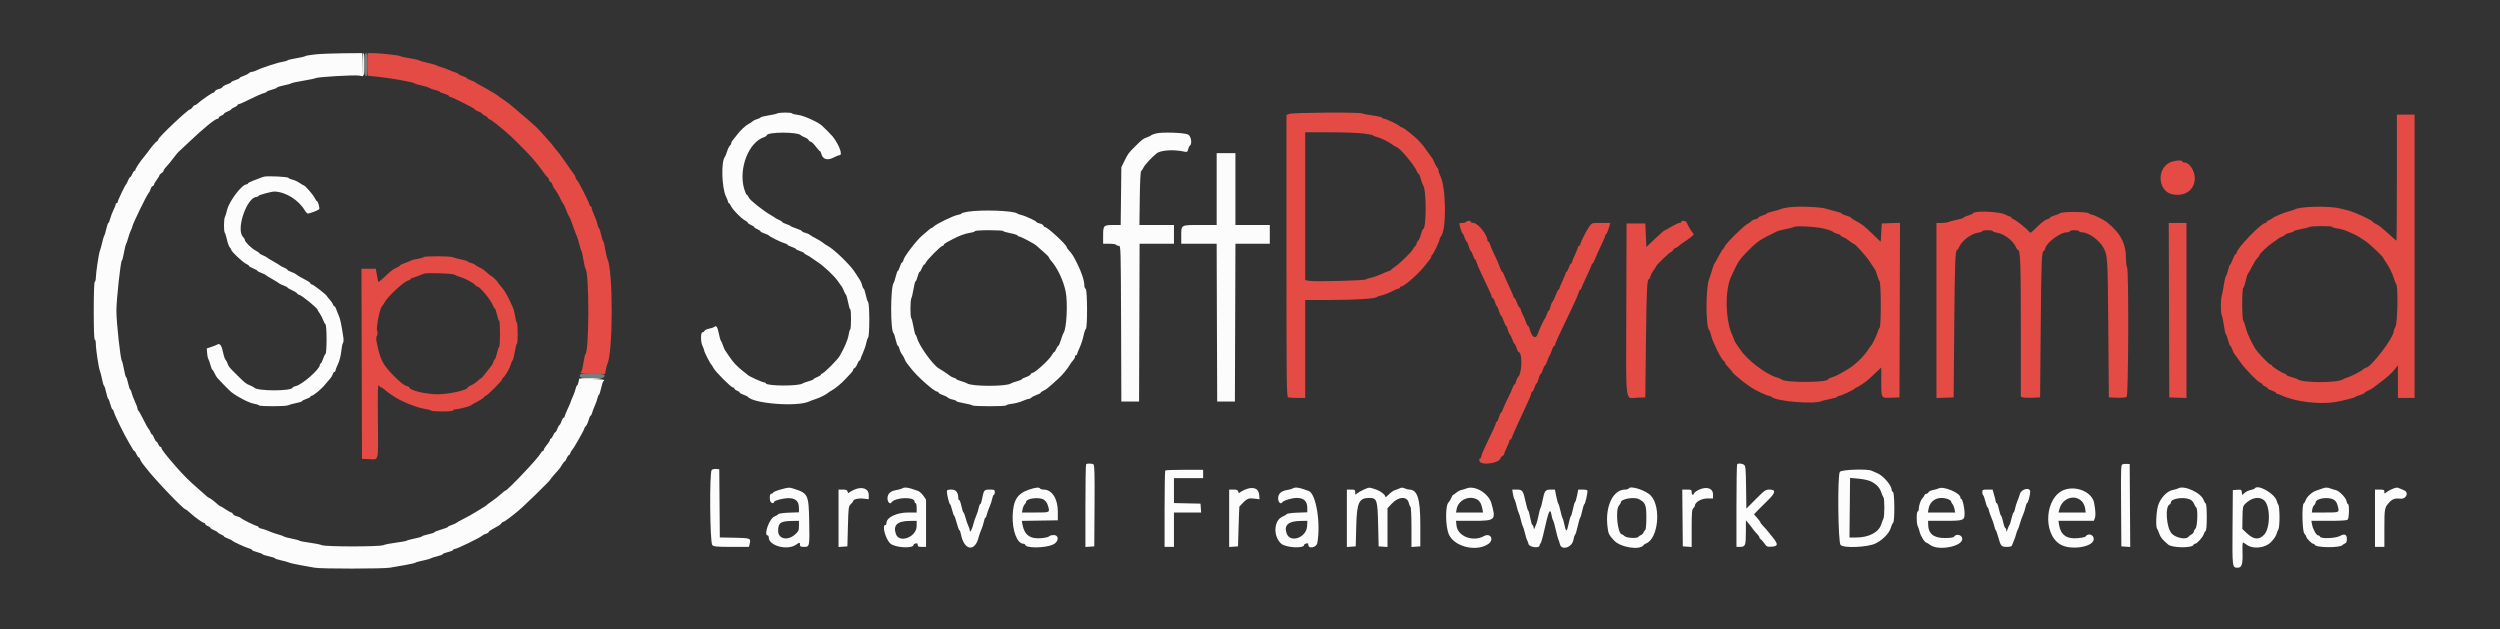 <svg id="svg" version="1.1" width="400" height="100.658" viewBox="0 0 400 100.658" xmlns="http://www.w3.org/2000/svg" xmlns:xlink="http://www.w3.org/1999/xlink" ><rect x="0" y="0" width="400" height="100.658" fill="#333333" stroke="none"/><g id="svgg"><path id="path0" d="M58.833 10.307 L 58.833 12.114 60.542 12.294 C 62.610 12.511,66.218 13.160,66.333 13.335 C 66.379 13.404,66.864 13.553,67.410 13.666 C 67.956 13.779,68.556 13.970,68.743 14.090 C 68.930 14.210,69.365 14.360,69.708 14.423 C 70.052 14.486,70.333 14.594,70.333 14.664 C 70.333 14.733,70.671 14.885,71.083 15.000 C 71.496 15.115,71.833 15.275,71.833 15.355 C 71.833 15.435,71.917 15.500,72.019 15.500 C 72.306 15.500,76.000 17.371,76.000 17.517 C 76.000 17.587,76.262 17.740,76.583 17.856 C 76.904 17.972,77.167 18.129,77.167 18.204 C 77.167 18.280,77.354 18.413,77.583 18.500 C 77.813 18.587,78.000 18.723,78.000 18.802 C 78.000 18.882,78.174 19.026,78.387 19.123 C 78.599 19.219,79.143 19.606,79.595 19.981 C 80.047 20.356,80.628 20.833,80.886 21.040 C 81.571 21.589,84.672 24.670,85.215 25.342 C 85.471 25.658,85.866 26.142,86.093 26.417 C 86.320 26.692,86.711 27.217,86.961 27.583 C 87.211 27.950,87.510 28.310,87.625 28.383 C 87.739 28.457,87.833 28.628,87.833 28.764 C 87.833 28.899,87.939 29.051,88.068 29.101 C 88.198 29.150,88.348 29.368,88.402 29.584 C 88.456 29.800,88.594 30.078,88.709 30.203 C 88.968 30.484,89.410 31.235,89.766 32.000 C 89.915 32.321,90.089 32.621,90.152 32.667 C 90.215 32.712,90.406 33.125,90.577 33.583 C 90.747 34.042,90.930 34.454,90.985 34.500 C 91.100 34.597,91.413 35.375,91.857 36.667 C 92.030 37.171,92.234 37.696,92.310 37.833 C 92.386 37.971,92.545 38.496,92.663 39.000 C 92.781 39.504,92.935 39.992,93.005 40.083 C 93.076 40.175,93.232 40.850,93.351 41.583 C 93.471 42.317,93.618 42.954,93.678 43.000 C 94.289 43.463,94.277 56.229,93.665 56.667 C 93.601 56.712,93.454 57.369,93.337 58.125 C 93.221 58.881,93.056 59.500,92.970 59.500 C 92.884 59.500,92.860 59.575,92.917 59.667 C 92.976 59.762,93.833 59.833,94.919 59.833 L 96.818 59.833 96.921 59.208 C 96.978 58.865,97.094 58.433,97.180 58.250 C 98.100 56.288,98.109 43.375,97.192 41.423 C 97.104 41.236,96.944 40.540,96.835 39.876 C 96.726 39.211,96.579 38.632,96.509 38.589 C 96.438 38.545,96.285 38.058,96.168 37.505 C 96.050 36.952,95.898 36.500,95.829 36.500 C 95.760 36.500,95.651 36.219,95.587 35.875 C 95.522 35.531,95.289 34.868,95.068 34.401 C 94.847 33.933,94.667 33.427,94.667 33.276 C 94.667 33.124,94.592 33.000,94.500 33.000 C 94.408 33.000,94.333 32.910,94.333 32.800 C 94.333 32.513,92.469 28.833,92.324 28.833 C 92.257 28.833,92.157 28.651,92.101 28.428 C 92.045 28.206,91.905 27.924,91.790 27.803 C 91.675 27.682,91.132 26.915,90.582 26.099 C 90.033 25.283,89.377 24.394,89.125 24.123 C 88.873 23.853,88.667 23.595,88.667 23.551 C 88.667 23.472,86.585 21.118,85.907 20.431 C 85.574 20.093,83.216 18.046,82.290 17.291 C 82.038 17.085,81.700 16.802,81.540 16.661 C 81.381 16.520,80.912 16.183,80.500 15.911 C 80.087 15.640,79.712 15.372,79.667 15.315 C 79.621 15.259,79.358 15.085,79.083 14.928 C 78.808 14.772,78.283 14.463,77.917 14.242 C 77.550 14.021,76.987 13.708,76.667 13.545 C 76.346 13.383,76.046 13.204,76.000 13.148 C 75.954 13.093,75.635 12.946,75.292 12.823 C 74.948 12.700,74.667 12.552,74.667 12.493 C 74.667 12.435,74.367 12.288,74.000 12.167 C 73.633 12.046,73.333 11.892,73.333 11.825 C 73.333 11.758,73.130 11.652,72.881 11.589 C 72.632 11.527,72.123 11.337,71.750 11.167 C 71.377 10.997,70.849 10.804,70.578 10.739 C 70.306 10.674,70.006 10.561,69.912 10.487 C 69.818 10.414,69.181 10.228,68.496 10.074 C 67.810 9.920,67.175 9.736,67.083 9.664 C 66.992 9.593,66.317 9.441,65.583 9.327 C 64.850 9.213,64.175 9.063,64.083 8.994 C 63.882 8.843,60.813 8.500,59.660 8.500 L 58.833 8.500 58.833 10.307 M206.292 18.221 L 205.833 18.398 205.833 40.931 C 205.833 61.325,205.858 63.474,206.097 63.566 C 206.242 63.621,206.917 63.667,207.597 63.667 L 208.833 63.667 208.833 55.833 L 208.833 48.000 212.816 48.000 C 216.716 48.000,220.157 47.777,220.330 47.514 C 220.378 47.441,220.692 47.331,221.028 47.269 C 221.364 47.207,222.077 46.935,222.611 46.664 C 223.146 46.393,223.677 46.170,223.792 46.169 C 223.906 46.168,224.000 46.092,224.000 46.000 C 224.000 45.908,224.095 45.833,224.211 45.833 C 224.663 45.833,227.074 43.714,227.940 42.555 C 228.202 42.204,228.548 41.771,228.708 41.594 C 228.869 41.416,229.000 41.178,229.000 41.066 C 229.000 40.953,229.060 40.836,229.133 40.806 C 229.308 40.733,230.333 38.587,230.333 38.294 C 230.333 38.169,230.413 37.987,230.510 37.890 C 231.468 36.932,231.406 29.956,230.422 28.069 C 230.283 27.802,230.168 27.457,230.168 27.304 C 230.167 27.150,230.070 26.925,229.951 26.804 C 229.833 26.682,229.631 26.321,229.502 26.000 C 229.374 25.679,229.227 25.379,229.176 25.333 C 229.125 25.287,228.823 24.875,228.505 24.417 C 227.765 23.350,227.698 23.266,227.000 22.514 C 226.306 21.767,224.473 20.333,224.212 20.333 C 224.111 20.333,224.003 20.277,223.972 20.208 C 223.886 20.015,221.785 19.000,221.472 19.000 C 221.319 19.000,221.169 18.925,221.139 18.833 C 221.108 18.741,220.446 18.584,219.667 18.483 C 218.887 18.382,218.117 18.230,217.954 18.146 C 217.537 17.929,206.871 17.998,206.292 18.221 M383.500 28.417 C 383.500 33.962,383.469 38.500,383.430 38.500 C 383.392 38.500,383.059 38.219,382.691 37.875 C 382.078 37.304,381.224 36.562,380.715 36.159 C 380.603 36.071,380.322 35.912,380.090 35.806 C 379.857 35.700,379.666 35.569,379.666 35.515 C 379.665 35.288,376.787 33.948,375.730 33.682 C 375.374 33.592,374.796 33.446,374.445 33.357 C 372.726 32.922,368.105 33.007,367.204 33.490 C 367.046 33.575,366.617 33.717,366.250 33.806 C 365.427 34.005,363.823 34.681,363.541 34.947 C 363.426 35.056,363.182 35.192,362.999 35.250 C 362.816 35.308,362.667 35.426,362.667 35.511 C 362.667 35.597,362.573 35.668,362.458 35.670 C 361.789 35.679,357.833 39.800,357.833 40.487 C 357.833 40.586,357.766 40.667,357.683 40.667 C 357.601 40.667,357.399 41.042,357.234 41.500 C 357.069 41.958,356.881 42.333,356.817 42.333 C 356.753 42.333,356.607 42.727,356.492 43.208 C 356.378 43.690,356.223 44.124,356.148 44.173 C 356.073 44.222,355.928 44.822,355.826 45.506 C 355.724 46.190,355.572 46.980,355.487 47.262 C 355.289 47.920,355.288 50.084,355.485 50.461 C 355.568 50.620,355.720 51.346,355.821 52.075 C 355.923 52.804,356.069 53.442,356.145 53.492 C 356.222 53.542,356.378 53.977,356.492 54.458 C 356.607 54.940,356.762 55.333,356.837 55.333 C 356.912 55.333,357.061 55.597,357.167 55.918 C 357.273 56.240,357.448 56.596,357.556 56.710 C 357.664 56.824,358.051 57.356,358.416 57.893 C 359.153 58.976,361.239 61.114,361.703 61.261 C 361.866 61.313,362.000 61.428,362.000 61.515 C 362.000 61.603,362.188 61.746,362.417 61.833 C 362.646 61.920,362.833 62.057,362.833 62.136 C 362.833 62.215,363.133 62.379,363.500 62.500 C 363.867 62.621,364.167 62.783,364.167 62.860 C 364.167 62.937,364.242 63.000,364.335 63.000 C 364.428 63.000,364.822 63.148,365.210 63.329 C 367.239 64.272,371.156 64.743,373.583 64.336 C 374.806 64.130,376.737 63.641,376.833 63.512 C 376.879 63.451,377.235 63.307,377.625 63.194 C 378.015 63.080,378.333 62.933,378.333 62.867 C 378.333 62.802,378.577 62.640,378.875 62.508 C 379.173 62.376,379.492 62.207,379.583 62.132 C 379.675 62.057,380.125 61.717,380.583 61.378 C 381.991 60.336,382.671 59.721,383.297 58.925 L 383.667 58.455 383.667 61.061 L 383.667 63.667 385.000 63.667 L 386.333 63.667 386.333 41.000 L 386.333 18.333 384.917 18.333 L 383.500 18.333 383.500 28.417 M218.083 21.351 C 218.908 21.452,219.621 21.590,219.667 21.658 C 219.713 21.726,219.975 21.836,220.250 21.903 C 220.908 22.061,222.121 22.649,222.766 23.122 C 223.049 23.330,223.331 23.500,223.392 23.500 C 223.835 23.500,226.279 26.379,226.681 27.375 C 226.783 27.627,226.925 27.833,226.997 27.833 C 227.068 27.833,227.217 28.189,227.326 28.623 C 227.435 29.057,227.593 29.494,227.676 29.594 C 228.249 30.285,228.251 36.667,227.678 36.667 C 227.615 36.667,227.468 37.037,227.352 37.490 C 227.236 37.943,227.034 38.403,226.904 38.511 C 226.773 38.619,226.667 38.805,226.667 38.925 C 226.667 39.045,226.568 39.242,226.448 39.363 C 226.327 39.484,226.151 39.722,226.056 39.892 C 225.781 40.387,224.023 42.107,223.272 42.616 C 222.893 42.873,222.558 43.140,222.528 43.208 C 222.497 43.277,222.400 43.333,222.312 43.333 C 222.225 43.333,221.686 43.552,221.115 43.819 C 220.544 44.085,219.779 44.358,219.414 44.424 C 219.049 44.490,218.660 44.615,218.550 44.702 C 218.308 44.894,210.321 45.097,209.450 44.934 L 208.833 44.818 208.833 32.992 L 208.833 21.167 212.708 21.167 C 214.840 21.167,217.258 21.250,218.083 21.351 M347.127 26.019 C 344.981 27.106,345.324 30.670,347.616 31.100 C 349.629 31.478,351.167 30.360,351.167 28.520 C 351.167 27.300,350.304 26.000,349.494 26.000 C 349.314 26.000,349.167 25.925,349.167 25.833 C 349.167 25.557,347.793 25.681,347.127 26.019 M286.218 33.165 C 285.651 33.245,285.051 33.379,284.885 33.461 C 284.719 33.544,284.152 33.711,283.625 33.832 C 283.098 33.954,282.667 34.104,282.667 34.167 C 282.667 34.229,282.367 34.370,282.000 34.480 C 281.633 34.590,281.333 34.746,281.333 34.827 C 281.333 34.907,281.109 35.023,280.834 35.083 C 280.560 35.143,280.279 35.281,280.209 35.388 C 280.140 35.496,279.860 35.696,279.587 35.834 C 278.946 36.156,276.069 39.019,275.923 39.480 C 275.861 39.675,275.760 39.833,275.697 39.834 C 275.635 39.834,275.321 40.340,275.000 40.959 C 274.679 41.577,274.370 42.121,274.312 42.167 C 274.254 42.212,274.076 42.700,273.916 43.250 C 273.756 43.800,273.560 44.400,273.480 44.583 C 272.895 45.923,272.894 52.408,273.478 52.832 C 273.542 52.879,273.697 53.327,273.822 53.828 C 274.070 54.822,275.417 57.502,275.776 57.717 C 275.899 57.790,276.002 57.940,276.005 58.050 C 276.008 58.160,276.271 58.509,276.589 58.825 C 276.907 59.142,277.167 59.458,277.167 59.528 C 277.167 59.657,278.803 61.044,279.494 61.500 C 279.702 61.637,280.032 61.869,280.228 62.013 C 280.739 62.392,282.732 63.333,283.022 63.333 C 283.156 63.333,283.339 63.406,283.428 63.494 C 284.153 64.220,290.353 64.734,291.493 64.164 C 291.635 64.094,292.237 63.947,292.833 63.838 C 293.429 63.728,293.942 63.570,293.972 63.486 C 294.003 63.402,294.139 63.333,294.274 63.333 C 294.582 63.333,296.730 62.315,296.806 62.133 C 296.836 62.060,296.932 62.000,297.018 62.000 C 297.208 62.000,298.616 61.044,299.103 60.583 C 299.297 60.400,299.803 59.922,300.228 59.521 L 301.000 58.791 301.003 61.021 C 301.006 63.785,300.950 63.694,302.598 63.633 L 303.917 63.583 303.959 49.618 L 304.002 35.654 302.543 35.702 L 301.083 35.750 301.000 37.220 L 300.917 38.689 299.728 37.553 C 298.076 35.974,297.988 35.905,296.708 35.226 C 296.410 35.068,296.167 34.887,296.167 34.824 C 296.167 34.761,295.829 34.615,295.417 34.500 C 295.004 34.385,294.667 34.232,294.667 34.162 C 294.667 34.091,294.273 33.943,293.792 33.833 C 293.310 33.722,292.586 33.524,292.183 33.393 C 291.290 33.101,287.647 32.962,286.218 33.165 M316.125 33.944 C 315.873 33.987,315.667 34.076,315.667 34.141 C 315.667 34.207,315.329 34.360,314.917 34.482 C 314.504 34.604,314.167 34.760,314.167 34.829 C 314.167 34.898,313.698 35.045,313.125 35.156 C 312.552 35.267,311.953 35.427,311.794 35.512 C 311.635 35.597,311.129 35.667,310.669 35.667 L 309.833 35.667 309.833 49.673 L 309.833 63.680 311.208 63.632 L 312.583 63.583 312.680 52.250 C 312.768 41.861,312.839 40.000,313.145 40.000 C 313.204 40.000,313.354 39.770,313.478 39.489 C 313.916 38.499,315.356 37.411,316.458 37.236 C 316.848 37.175,317.167 37.059,317.167 36.979 C 317.167 36.899,317.542 36.833,318.000 36.833 C 318.458 36.833,318.833 36.899,318.833 36.979 C 318.833 37.059,319.152 37.175,319.542 37.236 C 320.644 37.411,322.084 38.499,322.522 39.489 C 322.646 39.770,322.801 40.000,322.866 40.000 C 323.261 40.000,323.332 41.878,323.332 52.372 L 323.333 63.494 323.712 63.589 C 323.920 63.641,324.614 63.661,325.253 63.633 L 326.417 63.583 326.514 52.333 C 326.605 41.820,326.672 40.167,327.001 40.167 C 327.072 40.167,327.181 39.966,327.243 39.720 C 327.481 38.769,329.663 37.167,330.719 37.167 C 330.965 37.167,331.167 37.092,331.167 37.000 C 331.167 36.908,331.504 36.833,331.917 36.833 C 332.329 36.833,332.667 36.908,332.667 37.000 C 332.667 37.092,332.868 37.167,333.114 37.167 C 334.148 37.167,335.902 38.429,336.554 39.642 C 337.223 40.890,337.232 41.030,337.325 52.417 L 337.417 63.583 338.724 63.632 C 339.551 63.663,340.118 63.609,340.268 63.485 C 340.556 63.246,340.615 42.924,340.329 42.747 C 340.240 42.692,340.166 42.108,340.165 41.448 C 340.161 38.966,339.323 37.347,337.115 35.554 C 336.668 35.191,334.955 34.333,334.677 34.333 C 334.524 34.333,334.306 34.240,334.192 34.125 C 333.925 33.859,329.993 33.833,329.651 34.096 C 329.522 34.194,329.098 34.366,328.708 34.478 C 328.319 34.589,328.000 34.744,328.000 34.822 C 328.000 34.900,327.827 35.007,327.615 35.061 C 327.190 35.167,326.693 35.554,325.594 36.633 C 324.909 37.306,324.850 37.331,324.640 37.044 C 324.318 36.604,322.555 35.206,322.164 35.083 C 321.982 35.025,321.833 34.908,321.833 34.822 C 321.833 34.737,321.755 34.667,321.659 34.667 C 321.563 34.667,321.169 34.506,320.784 34.309 C 320.084 33.951,317.345 33.737,316.125 33.944 M234.583 35.500 C 234.527 35.592,234.260 35.667,233.990 35.667 C 233.721 35.667,233.500 35.708,233.500 35.760 C 233.500 36.076,233.894 37.333,233.993 37.333 C 234.059 37.333,234.212 37.633,234.333 38.000 C 234.454 38.367,234.607 38.667,234.672 38.667 C 234.737 38.667,234.885 39.004,235.000 39.417 C 235.115 39.829,235.263 40.167,235.328 40.167 C 235.393 40.167,235.546 40.467,235.667 40.833 C 235.788 41.200,235.942 41.500,236.009 41.500 C 236.076 41.500,236.181 41.703,236.244 41.951 C 236.306 42.199,236.661 43.042,237.032 43.826 C 237.404 44.609,237.923 45.706,238.187 46.263 C 238.451 46.820,238.667 47.364,238.667 47.472 C 238.667 47.579,238.739 47.667,238.827 47.667 C 238.915 47.667,239.077 47.967,239.186 48.333 C 239.296 48.700,239.439 49.000,239.505 49.000 C 239.570 49.000,239.718 49.337,239.833 49.750 C 239.949 50.163,240.103 50.500,240.175 50.500 C 240.247 50.500,240.431 50.875,240.583 51.333 C 240.736 51.792,240.920 52.167,240.993 52.167 C 241.065 52.167,241.173 52.405,241.231 52.697 C 241.290 52.989,241.439 53.346,241.564 53.489 C 241.689 53.633,241.881 54.031,241.992 54.375 C 242.102 54.719,242.250 55.000,242.320 55.000 C 242.390 55.000,242.537 55.300,242.647 55.667 C 242.757 56.033,242.907 56.333,242.980 56.333 C 243.585 56.333,243.550 59.641,242.938 60.252 C 242.804 60.387,242.644 60.722,242.584 60.998 C 242.523 61.274,242.410 61.500,242.333 61.500 C 242.256 61.500,242.105 61.764,241.999 62.086 C 241.893 62.409,241.560 63.143,241.260 63.718 C 240.961 64.294,240.624 65.042,240.511 65.382 C 240.399 65.722,240.248 66.000,240.175 66.000 C 240.103 66.000,239.949 66.337,239.833 66.750 C 239.718 67.162,239.558 67.500,239.478 67.500 C 239.399 67.500,239.333 67.588,239.333 67.695 C 239.333 67.886,238.966 68.699,237.648 71.423 C 237.292 72.160,237.000 72.891,237.000 73.048 C 237.000 73.205,236.920 73.333,236.822 73.333 C 236.724 73.333,236.667 73.502,236.697 73.708 C 236.814 74.537,239.813 74.185,240.091 73.310 C 240.139 73.157,240.289 72.989,240.423 72.937 C 240.557 72.886,240.669 72.748,240.672 72.630 C 240.675 72.513,240.862 72.042,241.087 71.583 C 241.312 71.125,241.498 70.656,241.498 70.542 C 241.499 70.427,241.570 70.333,241.655 70.333 C 241.741 70.333,241.862 70.165,241.925 69.958 C 242.040 69.583,242.403 68.762,243.419 66.583 C 244.752 63.726,245.000 63.151,245.000 62.916 C 245.000 62.779,245.072 62.667,245.160 62.667 C 245.248 62.667,245.410 62.367,245.520 62.000 C 245.630 61.633,245.781 61.333,245.857 61.333 C 245.933 61.333,246.080 60.996,246.184 60.583 C 246.288 60.171,246.436 59.833,246.513 59.833 C 246.590 59.833,246.743 59.533,246.853 59.167 C 246.963 58.800,247.110 58.500,247.180 58.500 C 247.250 58.500,247.400 58.219,247.512 57.875 C 247.625 57.531,247.810 57.100,247.923 56.917 C 248.037 56.733,248.219 56.302,248.328 55.958 C 248.437 55.615,248.595 55.333,248.680 55.333 C 248.764 55.333,248.833 55.245,248.833 55.136 C 248.833 54.900,249.204 54.093,251.804 48.667 C 252.177 47.887,252.532 47.044,252.593 46.792 C 252.653 46.540,252.770 46.333,252.851 46.333 C 252.933 46.333,253.000 46.259,253.000 46.168 C 253.000 46.077,253.375 45.221,253.833 44.266 C 254.292 43.311,254.667 42.448,254.667 42.348 C 254.667 42.248,254.727 42.167,254.800 42.167 C 254.873 42.167,255.034 41.885,255.157 41.542 C 255.280 41.198,255.708 40.242,256.107 39.418 C 256.507 38.594,256.833 37.832,256.833 37.724 C 256.833 37.616,256.901 37.503,256.983 37.472 C 257.065 37.442,257.249 37.023,257.391 36.542 L 257.649 35.667 256.177 35.667 C 254.711 35.667,254.705 35.668,254.304 36.208 C 253.856 36.813,252.833 38.854,252.833 39.145 C 252.833 39.249,252.758 39.333,252.667 39.333 C 252.575 39.333,252.500 39.406,252.500 39.496 C 252.500 39.585,252.275 40.150,252.000 40.750 C 251.725 41.350,251.500 41.915,251.500 42.004 C 251.500 42.094,251.437 42.167,251.360 42.167 C 251.283 42.167,251.121 42.467,251.000 42.833 C 250.879 43.200,250.717 43.500,250.640 43.500 C 250.563 43.500,250.500 43.586,250.500 43.692 C 250.500 43.798,250.275 44.361,250.000 44.943 C 249.725 45.525,249.500 46.076,249.500 46.167 C 249.500 46.259,249.440 46.333,249.366 46.333 C 249.293 46.333,249.091 46.727,248.919 47.208 C 248.746 47.690,248.509 48.179,248.392 48.297 C 248.275 48.415,248.131 48.771,248.071 49.089 C 248.012 49.407,247.902 49.667,247.828 49.667 C 247.753 49.667,247.601 49.948,247.489 50.292 C 247.377 50.635,247.233 50.954,247.170 51.000 C 247.031 51.101,246.255 52.758,246.081 53.326 C 245.760 54.375,245.095 54.026,244.745 52.625 C 244.682 52.373,244.569 52.167,244.495 52.167 C 244.420 52.167,244.267 51.885,244.155 51.542 C 244.043 51.198,243.812 50.655,243.642 50.336 C 243.472 50.016,243.333 49.669,243.333 49.565 C 243.333 49.460,243.233 49.291,243.111 49.189 C 242.988 49.088,242.789 48.704,242.667 48.336 C 242.546 47.968,242.384 47.667,242.307 47.667 C 242.230 47.667,242.167 47.585,242.167 47.485 C 242.167 47.385,241.839 46.617,241.438 45.777 C 241.037 44.937,240.657 44.081,240.593 43.875 C 240.530 43.669,240.420 43.500,240.349 43.500 C 240.278 43.500,240.118 43.181,239.992 42.792 C 239.867 42.402,239.485 41.521,239.143 40.833 C 238.801 40.146,238.471 39.377,238.409 39.125 C 238.348 38.873,238.230 38.667,238.149 38.667 C 238.067 38.667,238.000 38.591,238.000 38.498 C 238.000 37.594,236.462 35.667,235.741 35.667 C 235.517 35.667,235.333 35.592,235.333 35.500 C 235.333 35.408,235.188 35.333,235.010 35.333 C 234.832 35.333,234.640 35.408,234.583 35.500 M269.000 35.500 C 269.000 35.592,268.869 35.667,268.708 35.667 C 268.548 35.667,267.982 35.930,267.450 36.250 C 266.918 36.571,266.450 36.833,266.410 36.833 C 266.287 36.833,265.666 37.370,264.517 38.469 L 263.417 39.521 263.333 37.635 L 263.250 35.750 261.750 35.750 L 260.250 35.750 260.207 49.482 C 260.159 65.178,259.982 63.700,261.901 63.631 L 263.250 63.583 263.352 54.667 C 263.448 46.253,263.525 44.667,263.834 44.667 C 263.906 44.667,264.015 44.460,264.078 44.208 C 264.141 43.956,264.374 43.511,264.596 43.219 C 264.818 42.928,265.000 42.641,265.000 42.583 C 265.000 42.414,267.161 40.333,267.337 40.333 C 267.425 40.333,267.591 40.183,267.705 40.000 C 267.820 39.817,267.994 39.667,268.092 39.667 C 268.190 39.667,268.418 39.529,268.598 39.362 C 268.778 39.194,269.148 38.913,269.421 38.738 C 269.694 38.563,269.992 38.362,270.083 38.293 C 271.097 37.524,271.080 37.547,270.848 37.267 C 270.549 36.908,270.015 35.990,269.893 35.625 C 269.789 35.317,269.000 35.207,269.000 35.500 M347.041 49.625 L 347.083 63.583 348.458 63.632 L 349.833 63.680 349.833 49.673 L 349.833 35.667 348.416 35.667 L 346.998 35.667 347.041 49.625 M291.821 36.577 C 292.502 36.738,293.158 36.967,293.278 37.088 C 293.398 37.208,293.722 37.356,293.998 37.416 C 294.274 37.477,294.500 37.590,294.500 37.669 C 294.500 37.747,294.669 37.863,294.875 37.928 C 295.081 37.992,295.523 38.259,295.857 38.522 C 296.191 38.785,296.513 39.000,296.573 39.000 C 296.818 39.000,298.602 40.987,299.192 41.917 C 299.541 42.467,299.898 43.002,299.985 43.105 C 300.072 43.209,300.231 43.622,300.338 44.022 C 300.445 44.422,300.619 44.855,300.725 44.984 C 300.986 45.302,300.995 52.295,300.734 52.464 C 300.634 52.530,300.498 52.808,300.433 53.083 C 300.313 53.589,299.547 55.180,299.350 55.333 C 299.291 55.379,299.108 55.628,298.943 55.886 C 298.208 57.042,296.816 58.388,295.640 59.083 C 294.140 59.970,293.707 60.191,293.147 60.359 C 292.791 60.466,292.500 60.607,292.500 60.673 C 292.500 61.250,285.420 61.259,285.000 60.682 C 284.954 60.619,284.586 60.470,284.181 60.352 C 282.532 59.870,279.569 57.605,278.500 56.009 C 278.362 55.804,278.081 55.403,277.875 55.119 C 277.669 54.834,277.500 54.541,277.500 54.466 C 277.500 54.391,277.350 54.010,277.166 53.619 C 276.050 51.245,275.958 46.413,276.987 44.250 C 277.074 44.067,277.302 43.579,277.495 43.167 C 278.116 41.833,278.321 41.543,279.545 40.269 C 280.866 38.894,281.572 38.368,283.083 37.633 C 283.633 37.366,284.206 37.081,284.356 37.000 C 284.506 36.920,285.106 36.767,285.689 36.659 C 286.273 36.552,286.862 36.399,287.000 36.320 C 287.394 36.091,290.457 36.255,291.821 36.577 M373.167 36.310 C 373.167 36.389,373.538 36.498,373.992 36.551 C 374.445 36.605,375.214 36.831,375.700 37.053 C 376.186 37.276,376.696 37.508,376.833 37.569 C 377.153 37.711,377.569 37.966,378.478 38.580 C 379.159 39.039,381.333 41.096,381.333 41.281 C 381.333 41.327,381.492 41.588,381.685 41.860 C 382.241 42.640,382.797 43.753,383.020 44.533 C 383.133 44.927,383.305 45.354,383.402 45.482 C 383.716 45.891,383.610 51.650,383.278 52.250 C 383.126 52.525,383.000 52.862,382.997 53.000 C 382.977 54.052,379.327 58.833,378.543 58.833 C 378.462 58.833,378.250 58.965,378.071 59.125 C 377.715 59.445,376.158 60.229,375.500 60.420 C 375.271 60.486,375.008 60.600,374.917 60.672 C 374.127 61.292,368.335 61.290,367.587 60.670 C 367.491 60.590,367.057 60.435,366.623 60.326 C 366.189 60.217,365.833 60.066,365.833 59.991 C 365.833 59.917,365.665 59.804,365.458 59.741 C 364.952 59.586,363.500 58.645,363.500 58.472 C 363.500 58.396,363.406 58.333,363.291 58.333 C 363.113 58.333,362.072 57.299,361.167 56.224 C 360.574 55.519,359.559 53.442,359.329 52.462 C 359.216 51.979,359.039 51.478,358.937 51.349 C 358.693 51.044,358.689 46.196,358.932 46.033 C 359.027 45.969,359.202 45.467,359.322 44.917 C 359.442 44.367,359.589 43.879,359.648 43.833 C 359.707 43.788,360.006 43.262,360.312 42.667 C 360.618 42.071,361.011 41.449,361.185 41.285 C 361.358 41.121,361.500 40.921,361.500 40.840 C 361.500 40.616,362.830 39.348,363.583 38.854 C 363.950 38.614,364.344 38.328,364.459 38.220 C 364.574 38.111,364.833 37.970,365.035 37.906 C 365.236 37.842,365.501 37.690,365.623 37.568 C 365.744 37.446,366.104 37.298,366.422 37.238 C 366.740 37.178,367.000 37.071,367.000 37.000 C 367.000 36.929,367.506 36.778,368.125 36.664 C 368.744 36.550,369.363 36.394,369.500 36.317 C 369.831 36.132,373.167 36.126,373.167 36.310 M67.764 41.145 C 67.714 41.224,67.316 41.337,66.879 41.396 C 66.441 41.454,65.884 41.606,65.641 41.733 C 65.398 41.860,64.929 42.053,64.599 42.161 C 64.270 42.270,64.000 42.410,64.000 42.472 C 64.000 42.534,63.764 42.690,63.475 42.818 C 62.871 43.085,62.740 43.185,61.511 44.323 C 61.013 44.784,60.584 45.139,60.557 45.112 C 60.504 45.060,60.455 44.831,60.252 43.708 L 60.124 43.000 58.978 43.000 L 57.832 43.000 57.874 58.208 L 57.917 73.417 59.120 73.466 C 60.641 73.527,60.525 74.079,60.465 67.064 C 60.425 62.346,60.454 61.431,60.634 61.689 C 60.754 61.860,60.923 62.000,61.009 62.000 C 61.096 62.000,61.304 62.131,61.473 62.292 C 61.641 62.452,61.949 62.696,62.158 62.833 C 62.368 62.971,62.699 63.202,62.894 63.346 C 63.870 64.067,66.533 65.183,67.734 65.374 C 68.430 65.485,69.000 65.633,69.000 65.704 C 69.000 65.775,69.787 65.833,70.750 65.833 C 71.806 65.833,72.500 65.767,72.500 65.667 C 72.500 65.575,72.658 65.500,72.851 65.500 C 73.301 65.500,75.223 65.004,75.333 64.860 C 75.379 64.799,75.856 64.525,76.394 64.250 C 76.932 63.975,77.408 63.656,77.454 63.542 C 77.499 63.427,77.614 63.333,77.709 63.333 C 77.937 63.333,80.333 60.933,80.333 60.705 C 80.333 60.607,80.390 60.503,80.458 60.472 C 80.726 60.353,81.524 59.012,81.693 58.397 C 81.790 58.041,81.937 57.708,82.019 57.657 C 82.101 57.605,82.259 56.987,82.371 56.282 C 82.483 55.577,82.633 55.000,82.704 55.000 C 82.883 55.000,82.868 51.708,82.689 51.597 C 82.609 51.548,82.492 51.113,82.428 50.631 C 82.364 50.149,82.196 49.491,82.055 49.169 C 81.333 47.523,80.740 46.464,80.231 45.908 C 79.921 45.569,79.667 45.244,79.667 45.187 C 79.667 45.062,78.736 44.167,78.606 44.167 C 78.556 44.167,78.331 43.998,78.107 43.792 C 77.438 43.178,77.203 43.009,76.715 42.793 C 76.459 42.680,76.147 42.489,76.022 42.369 C 75.896 42.249,75.577 42.107,75.313 42.054 C 75.049 42.002,74.833 41.903,74.833 41.835 C 74.833 41.768,74.365 41.622,73.792 41.511 C 73.219 41.400,72.620 41.240,72.461 41.155 C 72.094 40.959,67.884 40.950,67.764 41.145 M72.689 43.935 C 72.814 44.030,73.227 44.197,73.606 44.305 C 74.401 44.532,75.708 45.232,76.004 45.589 C 76.116 45.723,76.273 45.833,76.354 45.833 C 76.776 45.833,78.642 48.120,78.905 48.958 C 78.970 49.165,79.083 49.333,79.157 49.333 C 79.231 49.333,79.392 49.783,79.514 50.333 C 79.636 50.883,79.795 51.333,79.868 51.333 C 79.940 51.333,80.000 52.271,80.000 53.417 C 80.000 54.563,79.940 55.500,79.868 55.500 C 79.795 55.500,79.636 55.950,79.514 56.500 C 79.392 57.050,79.234 57.500,79.164 57.500 C 79.094 57.500,78.990 57.682,78.934 57.905 C 78.879 58.128,78.739 58.409,78.624 58.530 C 78.509 58.651,78.119 59.144,77.757 59.625 C 77.394 60.106,77.055 60.500,77.003 60.500 C 76.950 60.500,76.676 60.712,76.392 60.971 C 76.109 61.230,75.642 61.539,75.355 61.658 C 75.068 61.777,74.833 61.929,74.833 61.996 C 74.833 62.415,71.860 63.083,70.000 63.082 C 68.132 63.081,65.500 62.446,65.500 61.996 C 65.500 61.927,65.331 61.827,65.125 61.775 C 64.631 61.651,64.155 61.281,63.021 60.143 C 61.193 58.308,60.808 57.530,60.219 54.477 C 60.173 54.236,60.215 53.887,60.314 53.702 C 60.438 53.471,60.442 53.216,60.327 52.887 C 60.156 52.397,60.795 49.250,61.113 49.018 C 61.189 48.962,61.363 48.698,61.500 48.432 C 61.983 47.494,64.575 45.074,65.292 44.892 C 65.498 44.840,65.667 44.738,65.667 44.667 C 65.667 44.595,65.873 44.485,66.125 44.422 C 66.377 44.359,66.808 44.206,67.083 44.082 C 67.358 43.958,67.733 43.818,67.917 43.771 C 68.510 43.621,72.455 43.756,72.689 43.935 " stroke="none" fill="#e34b44" fill-rule="evenodd"></path><path id="path1" d="M50.417 8.707 C 49.592 8.795,48.879 8.919,48.833 8.983 C 48.788 9.046,48.150 9.196,47.417 9.316 C 46.683 9.437,46.046 9.591,46.000 9.659 C 45.954 9.727,45.581 9.835,45.170 9.899 C 44.375 10.024,41.740 10.894,41.017 11.272 C 40.778 11.396,40.457 11.498,40.304 11.499 C 40.150 11.500,39.923 11.601,39.799 11.725 C 39.675 11.849,39.295 12.042,38.954 12.154 C 38.613 12.267,38.333 12.416,38.333 12.487 C 38.333 12.557,38.033 12.704,37.667 12.814 C 37.300 12.923,37.000 13.073,37.000 13.147 C 37.000 13.220,36.704 13.378,36.342 13.497 C 35.980 13.617,35.648 13.809,35.603 13.925 C 35.559 14.041,35.287 14.187,35.000 14.250 C 34.713 14.313,34.437 14.470,34.388 14.599 C 34.338 14.728,34.224 14.833,34.134 14.833 C 34.045 14.833,33.623 15.077,33.198 15.375 C 32.170 16.095,32.032 16.200,31.655 16.542 C 31.478 16.702,31.259 16.833,31.168 16.833 C 31.077 16.833,30.909 16.983,30.795 17.167 C 30.680 17.350,30.507 17.500,30.410 17.500 C 30.064 17.500,25.333 21.977,25.333 22.305 C 25.333 22.403,25.227 22.543,25.097 22.617 C 24.866 22.748,24.241 23.489,23.583 24.415 C 23.400 24.673,23.137 25.008,23.000 25.160 C 22.535 25.672,21.667 26.970,21.667 27.152 C 21.667 27.252,21.601 27.333,21.520 27.333 C 21.440 27.333,21.281 27.558,21.167 27.833 C 21.053 28.108,20.903 28.333,20.833 28.333 C 20.764 28.333,20.609 28.577,20.488 28.875 C 20.368 29.173,20.224 29.454,20.169 29.500 C 20.002 29.638,18.833 32.093,18.833 32.304 C 18.833 32.412,18.758 32.500,18.667 32.500 C 18.575 32.500,18.500 32.597,18.500 32.715 C 18.500 32.833,18.347 33.227,18.161 33.590 C 17.974 33.953,17.740 34.569,17.641 34.958 C 17.542 35.348,17.406 35.667,17.340 35.667 C 17.274 35.667,17.124 36.098,17.008 36.625 C 16.892 37.152,16.739 37.658,16.670 37.750 C 16.600 37.842,16.453 38.329,16.343 38.833 C 16.233 39.337,16.075 39.900,15.993 40.083 C 15.820 40.466,15.333 43.707,15.333 44.470 C 15.333 44.751,15.258 45.027,15.167 45.083 C 15.062 45.148,15.000 46.891,15.000 49.760 C 15.000 52.698,15.060 54.333,15.167 54.333 C 15.258 54.333,15.333 54.634,15.333 55.001 C 15.333 55.873,15.785 58.869,15.991 59.364 C 16.080 59.576,16.235 60.180,16.337 60.705 C 16.439 61.231,16.582 61.697,16.654 61.742 C 16.726 61.787,16.882 62.276,16.999 62.828 C 17.116 63.381,17.263 63.833,17.325 63.833 C 17.386 63.833,17.533 64.208,17.651 64.667 C 17.768 65.125,17.924 65.500,17.997 65.500 C 18.071 65.500,18.180 65.706,18.239 65.958 C 18.362 66.474,19.962 69.729,20.594 70.750 C 20.822 71.117,21.093 71.585,21.197 71.792 C 21.301 71.998,21.441 72.167,21.507 72.167 C 21.572 72.167,21.719 72.392,21.833 72.667 C 21.947 72.942,22.101 73.167,22.176 73.167 C 22.250 73.167,22.356 73.308,22.410 73.480 C 22.465 73.653,22.639 73.953,22.797 74.148 C 22.954 74.343,23.211 74.671,23.366 74.877 C 24.693 76.626,29.346 81.500,29.690 81.500 C 29.753 81.500,30.068 81.744,30.390 82.042 C 31.149 82.744,32.438 83.667,32.660 83.667 C 32.755 83.667,32.833 83.744,32.833 83.837 C 32.833 83.931,33.021 84.080,33.250 84.167 C 33.479 84.254,33.667 84.388,33.667 84.465 C 33.667 84.542,33.929 84.707,34.250 84.833 C 34.571 84.959,34.833 85.114,34.833 85.178 C 34.833 85.241,35.058 85.386,35.333 85.500 C 35.608 85.614,35.833 85.758,35.833 85.820 C 35.833 85.882,36.115 86.034,36.458 86.157 C 36.802 86.280,37.121 86.437,37.167 86.507 C 37.274 86.670,39.360 87.625,39.911 87.763 C 40.143 87.822,40.333 87.929,40.333 88.003 C 40.333 88.076,40.708 88.232,41.167 88.349 C 41.625 88.467,42.000 88.614,42.000 88.675 C 42.000 88.737,42.450 88.883,43.000 89.000 C 43.550 89.117,44.000 89.265,44.000 89.330 C 44.000 89.394,44.431 89.538,44.958 89.649 C 45.485 89.760,46.067 89.922,46.250 90.008 C 46.433 90.094,47.258 90.281,48.083 90.424 C 48.908 90.566,49.921 90.750,50.333 90.832 C 51.307 91.025,61.331 91.021,62.417 90.827 C 62.875 90.745,63.962 90.555,64.833 90.403 C 65.704 90.252,66.454 90.078,66.500 90.017 C 66.546 89.956,67.071 89.808,67.667 89.688 C 68.262 89.568,68.825 89.412,68.917 89.340 C 69.008 89.269,69.477 89.118,69.958 89.005 C 70.440 88.892,70.833 88.740,70.833 88.667 C 70.833 88.593,71.208 88.443,71.667 88.333 C 72.125 88.223,72.500 88.066,72.500 87.983 C 72.500 87.901,72.623 87.833,72.773 87.833 C 73.098 87.833,76.821 86.028,77.137 85.717 C 77.258 85.598,77.539 85.455,77.762 85.399 C 77.984 85.343,78.167 85.234,78.167 85.158 C 78.167 85.081,78.345 84.920,78.562 84.801 C 79.844 84.096,80.096 83.933,80.217 83.727 C 80.290 83.602,80.426 83.500,80.518 83.500 C 80.611 83.500,80.999 83.256,81.381 82.958 C 81.763 82.660,82.171 82.342,82.289 82.250 C 83.138 81.587,83.792 80.990,85.762 79.073 C 86.993 77.875,88.000 76.850,88.000 76.795 C 88.000 76.740,88.262 76.408,88.582 76.056 C 89.469 75.081,89.596 74.921,89.930 74.356 C 90.100 74.069,90.288 73.833,90.349 73.833 C 90.410 73.833,90.553 73.608,90.667 73.333 C 90.781 73.058,90.935 72.833,91.009 72.833 C 91.083 72.833,91.192 72.684,91.250 72.501 C 91.308 72.318,91.448 72.074,91.561 71.959 C 91.842 71.673,93.500 68.751,93.500 68.542 C 93.500 68.450,93.603 68.289,93.729 68.184 C 93.855 68.079,94.053 67.658,94.168 67.247 C 94.283 66.836,94.434 66.500,94.504 66.500 C 94.573 66.500,94.682 66.296,94.744 66.047 C 94.807 65.799,95.004 65.274,95.183 64.881 C 95.362 64.488,95.553 63.942,95.608 63.667 C 95.663 63.392,95.764 63.167,95.831 63.167 C 95.899 63.167,96.052 62.698,96.172 62.125 C 96.292 61.552,96.468 61.031,96.565 60.967 C 96.895 60.749,96.582 60.696,94.625 60.640 L 92.666 60.583 92.564 61.125 C 92.509 61.423,92.406 61.667,92.336 61.667 C 92.266 61.667,92.163 61.892,92.108 62.167 C 92.053 62.442,91.856 63.000,91.671 63.408 C 91.485 63.815,91.333 64.193,91.333 64.248 C 91.333 64.302,91.108 64.828,90.833 65.417 C 90.558 66.005,90.333 66.564,90.333 66.660 C 90.333 66.755,90.264 66.833,90.180 66.833 C 90.095 66.833,89.939 67.096,89.833 67.417 C 89.727 67.737,89.587 68.000,89.521 68.000 C 89.454 68.000,89.305 68.262,89.189 68.583 C 89.073 68.904,88.917 69.167,88.843 69.167 C 88.768 69.167,88.614 69.392,88.500 69.667 C 88.386 69.942,88.227 70.167,88.146 70.167 C 88.066 70.167,88.000 70.263,88.000 70.381 C 88.000 70.499,87.778 70.856,87.507 71.173 C 87.235 71.490,87.010 71.844,87.007 71.958 C 87.003 72.073,86.927 72.167,86.838 72.167 C 86.748 72.167,86.568 72.373,86.437 72.625 C 86.047 73.373,81.186 78.497,80.861 78.501 C 80.800 78.502,80.487 78.746,80.165 79.043 C 79.843 79.340,79.206 79.842,78.748 80.158 C 78.291 80.474,77.879 80.782,77.833 80.843 C 77.787 80.904,77.525 81.079,77.250 81.233 C 76.975 81.386,76.412 81.729,76.000 81.995 C 75.587 82.260,74.762 82.721,74.167 83.018 C 73.571 83.316,73.046 83.610,73.000 83.672 C 72.954 83.734,72.635 83.877,72.292 83.989 C 71.948 84.101,71.667 84.244,71.667 84.307 C 71.667 84.369,71.179 84.560,70.583 84.731 C 69.987 84.902,69.500 85.097,69.500 85.165 C 69.500 85.232,69.050 85.383,68.500 85.500 C 67.950 85.617,67.500 85.763,67.500 85.826 C 67.500 85.888,66.994 86.037,66.375 86.158 C 65.756 86.278,65.175 86.434,65.083 86.504 C 64.992 86.574,64.204 86.720,63.333 86.829 C 62.462 86.938,61.570 87.115,61.350 87.222 C 60.793 87.493,52.043 87.494,51.484 87.223 C 51.263 87.117,50.410 86.943,49.586 86.836 C 48.763 86.730,48.013 86.584,47.920 86.512 C 47.826 86.440,47.262 86.288,46.667 86.175 C 46.071 86.061,45.508 85.908,45.417 85.834 C 45.325 85.760,44.913 85.612,44.500 85.506 C 44.087 85.400,43.450 85.177,43.083 85.011 C 42.717 84.844,42.173 84.655,41.875 84.591 C 41.577 84.526,41.333 84.404,41.333 84.320 C 41.333 84.236,41.252 84.167,41.152 84.167 C 40.911 84.167,38.805 83.135,38.543 82.889 C 38.430 82.782,38.117 82.646,37.849 82.587 C 37.581 82.528,37.320 82.372,37.269 82.240 C 37.219 82.108,37.104 82.000,37.014 82.000 C 36.924 82.000,36.517 81.775,36.109 81.500 C 35.702 81.225,35.323 81.000,35.267 81.000 C 35.212 81.000,35.035 80.882,34.875 80.738 C 34.260 80.185,33.578 79.667,33.466 79.667 C 33.401 79.667,33.170 79.498,32.952 79.292 C 32.733 79.085,32.076 78.504,31.490 78.000 C 30.306 76.980,29.291 75.965,28.167 74.677 C 26.555 72.831,25.833 71.903,25.833 71.676 C 25.833 71.579,25.756 71.500,25.663 71.500 C 25.569 71.500,25.420 71.313,25.333 71.083 C 25.246 70.854,25.112 70.667,25.035 70.667 C 24.958 70.667,24.793 70.404,24.667 70.083 C 24.541 69.762,24.382 69.500,24.313 69.500 C 24.245 69.500,24.142 69.350,24.084 69.168 C 24.026 68.985,23.888 68.741,23.778 68.626 C 23.668 68.511,23.282 67.817,22.921 67.083 C 22.559 66.350,22.204 65.725,22.132 65.694 C 22.059 65.664,22.000 65.521,22.000 65.377 C 22.000 65.233,21.811 64.716,21.580 64.227 C 21.349 63.738,21.114 63.112,21.059 62.836 C 21.004 62.560,20.903 62.333,20.835 62.333 C 20.768 62.333,20.617 61.883,20.500 61.333 C 20.383 60.783,20.235 60.333,20.171 60.333 C 20.106 60.333,19.958 59.790,19.841 59.125 C 19.724 58.460,19.571 57.842,19.502 57.750 C 19.264 57.436,18.641 51.759,18.624 49.750 C 18.609 48.098,19.308 41.667,19.502 41.667 C 19.563 41.667,19.709 41.123,19.826 40.458 C 19.943 39.794,20.093 39.175,20.160 39.083 C 20.227 38.992,20.383 38.542,20.507 38.083 C 20.630 37.625,20.829 37.063,20.948 36.833 C 21.067 36.604,21.165 36.356,21.166 36.281 C 21.168 35.945,23.459 31.222,23.791 30.866 C 23.906 30.743,24.044 30.467,24.098 30.250 C 24.152 30.034,24.302 29.817,24.432 29.767 C 24.561 29.718,24.667 29.595,24.667 29.494 C 24.667 29.393,24.854 29.065,25.083 28.765 C 25.313 28.464,25.500 28.150,25.500 28.066 C 25.500 27.982,25.650 27.820,25.833 27.705 C 26.017 27.591,26.167 27.423,26.167 27.332 C 26.167 27.241,26.320 26.998,26.508 26.792 C 27.032 26.216,27.228 25.978,27.845 25.167 C 28.160 24.754,28.467 24.378,28.529 24.332 C 28.590 24.285,29.378 23.548,30.279 22.694 C 32.628 20.466,34.431 19.000,34.821 19.000 C 34.919 19.000,35.000 18.923,35.000 18.829 C 35.000 18.735,35.188 18.587,35.417 18.500 C 35.646 18.413,35.833 18.279,35.833 18.202 C 35.833 18.125,36.096 17.959,36.417 17.833 C 36.737 17.707,37.000 17.553,37.000 17.489 C 37.000 17.426,37.225 17.281,37.500 17.167 C 37.775 17.053,38.000 16.894,38.000 16.813 C 38.000 16.733,38.094 16.666,38.208 16.665 C 38.323 16.665,39.151 16.295,40.049 15.844 C 40.948 15.392,41.904 14.974,42.174 14.915 C 42.445 14.855,42.667 14.752,42.667 14.685 C 42.667 14.618,43.042 14.467,43.500 14.349 C 43.958 14.232,44.333 14.078,44.333 14.006 C 44.333 13.935,44.802 13.785,45.375 13.673 C 45.948 13.560,46.492 13.409,46.583 13.335 C 46.675 13.262,47.538 13.075,48.500 12.920 C 49.462 12.764,50.374 12.573,50.525 12.494 C 50.898 12.300,56.661 11.968,57.451 12.095 L 58.083 12.197 58.031 10.348 L 57.979 8.500 54.948 8.523 C 53.281 8.536,51.242 8.618,50.417 8.707 M124.333 18.159 C 124.196 18.236,123.566 18.377,122.933 18.472 C 122.300 18.567,121.738 18.714,121.683 18.797 C 121.628 18.880,121.382 18.998,121.137 19.058 C 120.891 19.118,120.591 19.261,120.470 19.375 C 120.349 19.490,120.058 19.682,119.824 19.802 C 119.273 20.086,118.468 20.842,117.882 21.627 C 117.626 21.970,117.323 22.349,117.208 22.470 C 117.094 22.591,117.000 22.788,117.000 22.908 C 117.000 23.028,116.900 23.209,116.777 23.311 C 116.654 23.413,116.459 23.816,116.343 24.206 C 116.227 24.597,116.063 25.001,115.979 25.104 C 115.358 25.868,115.477 30.047,116.159 31.450 C 116.347 31.835,116.500 32.229,116.500 32.325 C 116.500 32.421,116.557 32.500,116.626 32.500 C 116.695 32.500,116.846 32.711,116.960 32.970 C 117.214 33.543,118.581 34.941,119.208 35.269 C 119.460 35.401,119.667 35.573,119.667 35.651 C 119.667 35.729,119.892 35.886,120.167 36.000 C 120.442 36.114,120.667 36.264,120.667 36.333 C 120.667 36.403,120.892 36.553,121.167 36.667 C 121.442 36.781,121.667 36.934,121.667 37.007 C 121.667 37.081,121.948 37.233,122.292 37.345 C 122.635 37.457,122.954 37.602,123.000 37.668 C 123.134 37.861,125.041 38.804,125.542 38.925 C 125.794 38.986,126.000 39.091,126.000 39.158 C 126.000 39.225,126.300 39.379,126.667 39.500 C 127.033 39.621,127.333 39.771,127.333 39.833 C 127.333 39.896,127.633 40.046,128.000 40.167 C 128.367 40.288,128.667 40.438,128.667 40.500 C 128.667 40.562,128.857 40.700,129.090 40.806 C 129.322 40.912,129.603 41.076,129.715 41.170 C 129.826 41.265,130.289 41.583,130.745 41.878 C 131.836 42.583,133.492 44.143,134.098 45.036 C 134.364 45.429,134.624 45.788,134.676 45.833 C 134.727 45.879,134.873 46.179,135.000 46.500 C 135.127 46.821,135.288 47.123,135.358 47.172 C 135.427 47.220,135.580 47.764,135.697 48.380 C 135.814 48.996,135.967 49.500,136.038 49.500 C 136.216 49.500,136.201 52.626,136.022 52.736 C 135.942 52.786,135.829 53.184,135.769 53.621 C 135.674 54.322,135.062 55.751,134.327 56.994 C 133.991 57.561,131.982 59.585,131.625 59.716 C 131.465 59.775,131.333 59.886,131.333 59.964 C 131.333 60.041,131.071 60.207,130.750 60.333 C 130.429 60.459,130.167 60.613,130.167 60.676 C 130.167 60.739,129.810 60.886,129.375 61.004 C 128.940 61.122,128.503 61.280,128.405 61.355 C 127.815 61.806,122.681 61.785,122.528 61.332 C 122.497 61.241,122.353 61.167,122.208 61.167 C 121.950 61.167,119.833 60.204,119.667 60.011 C 119.621 59.958,119.321 59.716,119.000 59.473 C 118.021 58.732,117.276 57.953,116.713 57.081 C 116.417 56.624,116.109 56.171,116.028 56.074 C 115.947 55.977,115.784 55.602,115.666 55.241 C 115.548 54.879,115.400 54.546,115.337 54.500 C 115.274 54.454,115.134 53.970,115.027 53.424 C 114.807 52.309,114.623 52.024,114.299 52.292 C 114.180 52.390,113.796 52.524,113.445 52.589 C 113.094 52.655,112.767 52.812,112.719 52.938 C 112.671 53.064,112.527 53.167,112.399 53.167 C 112.077 53.167,112.090 54.766,112.418 55.394 C 112.555 55.657,112.667 55.965,112.667 56.079 C 112.667 56.293,113.629 58.185,113.814 58.333 C 113.871 58.379,114.026 58.628,114.160 58.887 C 114.471 59.490,116.985 62.000,117.278 62.000 C 117.400 62.000,117.500 62.077,117.500 62.171 C 117.500 62.265,117.688 62.413,117.917 62.500 C 118.146 62.587,118.333 62.720,118.333 62.796 C 118.333 62.871,118.615 63.034,118.958 63.157 C 119.302 63.280,119.621 63.430,119.667 63.491 C 120.479 64.571,127.476 65.122,129.403 64.259 C 129.686 64.132,130.211 63.937,130.570 63.826 C 131.165 63.640,132.296 63.063,132.500 62.841 C 132.546 62.791,132.784 62.637,133.029 62.500 C 133.682 62.133,134.654 61.331,135.238 60.677 C 135.520 60.362,135.919 59.941,136.125 59.741 C 136.331 59.542,136.500 59.291,136.500 59.184 C 136.500 59.077,136.600 58.951,136.722 58.904 C 136.844 58.858,137.045 58.560,137.169 58.243 C 137.294 57.926,137.457 57.667,137.531 57.667 C 137.606 57.667,137.667 57.594,137.667 57.505 C 137.667 57.416,137.847 56.947,138.069 56.463 C 138.290 55.979,138.524 55.283,138.590 54.917 C 138.656 54.550,138.794 54.145,138.897 54.016 C 139.155 53.692,139.152 48.635,138.893 48.317 C 138.788 48.189,138.614 47.652,138.506 47.125 C 138.398 46.598,138.249 46.167,138.176 46.167 C 138.102 46.167,137.997 45.941,137.941 45.665 C 137.886 45.389,137.701 44.958,137.530 44.707 C 137.359 44.456,137.004 43.913,136.743 43.500 C 136.022 42.366,133.389 39.830,132.417 39.333 C 132.147 39.196,131.811 38.971,131.670 38.833 C 131.528 38.696,131.040 38.396,130.586 38.167 C 130.131 37.938,129.664 37.662,129.548 37.555 C 129.432 37.448,129.111 37.311,128.835 37.250 C 128.559 37.190,128.333 37.077,128.333 37.000 C 128.333 36.923,127.940 36.731,127.458 36.572 C 126.977 36.414,126.546 36.231,126.500 36.166 C 126.454 36.101,126.135 35.957,125.792 35.845 C 125.448 35.733,125.167 35.590,125.167 35.528 C 125.167 35.466,124.923 35.309,124.625 35.179 C 124.327 35.049,124.046 34.900,124.000 34.847 C 123.954 34.794,123.692 34.624,123.417 34.469 C 122.181 33.774,119.996 32.047,119.819 31.625 C 119.713 31.373,119.562 31.167,119.484 31.167 C 119.406 31.167,119.219 30.741,119.067 30.220 C 118.127 26.985,119.785 22.722,122.292 21.929 C 122.498 21.864,122.667 21.749,122.667 21.673 C 122.667 21.082,127.710 21.072,128.167 21.661 C 128.212 21.721,128.488 21.865,128.780 21.983 C 129.071 22.101,129.350 22.303,129.399 22.432 C 129.449 22.561,129.590 22.667,129.714 22.667 C 129.837 22.667,130.191 23.004,130.500 23.417 C 130.809 23.829,131.115 24.167,131.180 24.167 C 131.244 24.167,131.343 24.349,131.399 24.572 C 131.637 25.521,132.389 25.739,133.456 25.167 C 133.799 24.983,134.183 24.833,134.311 24.833 C 134.876 24.833,134.320 23.277,133.250 21.863 C 133.083 21.643,131.972 20.518,131.500 20.092 C 130.861 19.515,128.602 18.495,127.739 18.394 C 127.236 18.335,126.784 18.222,126.735 18.143 C 126.623 17.961,124.665 17.974,124.333 18.159 M184.917 21.364 C 184.550 21.465,184.213 21.600,184.167 21.663 C 184.121 21.727,183.841 21.862,183.545 21.963 C 182.909 22.180,182.735 22.313,181.607 23.441 C 180.526 24.522,180.508 24.547,179.912 25.750 L 179.417 26.750 179.363 31.375 L 179.310 36.000 178.105 36.000 C 176.578 36.000,176.500 36.083,176.500 37.700 L 176.500 39.000 177.490 39.000 C 178.035 39.000,178.527 39.075,178.583 39.167 C 178.640 39.258,178.831 39.333,179.009 39.333 C 179.324 39.333,179.332 39.600,179.374 51.792 L 179.417 64.250 180.833 64.250 L 182.250 64.250 182.293 51.625 L 182.335 39.000 185.084 39.000 L 187.833 39.000 187.833 37.500 L 187.833 36.000 185.071 36.000 L 182.308 36.000 182.362 31.744 C 182.395 29.156,182.482 27.441,182.584 27.369 C 182.675 27.303,182.863 27.025,183.000 26.750 C 183.219 26.313,184.306 25.147,185.054 24.547 C 185.726 24.009,187.794 23.881,189.534 24.269 C 189.926 24.356,190.000 24.308,190.101 23.893 C 190.165 23.631,190.285 23.373,190.366 23.319 C 190.788 23.042,190.590 21.767,190.088 21.521 C 189.458 21.214,185.856 21.104,184.917 21.364 M194.667 30.250 L 194.667 36.000 192.033 36.000 C 188.909 36.000,189.000 35.949,189.000 37.700 L 189.000 39.000 191.832 39.000 L 194.665 39.000 194.707 51.625 L 194.750 64.250 196.167 64.250 L 197.583 64.250 197.626 51.625 L 197.669 39.000 200.418 39.000 L 203.167 39.000 203.167 37.500 L 203.167 36.000 200.417 36.000 L 197.667 36.000 197.667 30.250 L 197.667 24.500 196.167 24.500 L 194.667 24.500 194.667 30.250 M42.250 28.268 C 42.067 28.313,41.767 28.416,41.583 28.496 C 41.400 28.575,40.894 28.769,40.458 28.926 C 40.023 29.083,39.667 29.277,39.667 29.356 C 39.667 29.435,39.562 29.500,39.435 29.500 C 38.706 29.500,36.646 32.219,36.332 33.597 C 36.229 34.048,36.075 34.547,35.989 34.706 C 35.795 35.066,35.783 37.044,35.974 37.258 C 36.051 37.345,36.206 37.848,36.319 38.375 C 36.432 38.902,36.631 39.441,36.762 39.571 C 36.893 39.702,37.000 39.882,37.000 39.970 C 37.000 40.227,38.856 41.982,39.367 42.208 C 39.624 42.322,39.833 42.472,39.833 42.542 C 39.833 42.612,40.133 42.789,40.500 42.936 C 40.867 43.083,41.167 43.255,41.167 43.318 C 41.167 43.381,41.448 43.534,41.792 43.657 C 42.135 43.780,42.454 43.931,42.500 43.993 C 42.546 44.055,43.033 44.358,43.583 44.667 C 44.133 44.975,44.621 45.279,44.667 45.341 C 44.712 45.402,45.031 45.554,45.375 45.677 C 45.719 45.800,46.000 45.949,46.000 46.008 C 46.000 46.067,46.319 46.257,46.708 46.428 C 47.098 46.600,47.477 46.836,47.550 46.954 C 47.623 47.071,47.758 47.167,47.849 47.167 C 48.195 47.167,50.833 49.318,50.833 49.601 C 50.833 49.655,50.986 49.913,51.173 50.175 C 51.359 50.437,51.597 50.899,51.700 51.201 C 51.803 51.503,51.969 51.804,52.069 51.869 C 52.310 52.027,52.317 56.467,52.076 56.631 C 51.981 56.697,51.800 57.069,51.675 57.458 C 51.549 57.848,51.384 58.167,51.307 58.167 C 51.230 58.167,51.167 58.275,51.167 58.407 C 51.167 59.079,48.308 61.580,47.313 61.779 C 47.049 61.832,46.833 61.930,46.833 61.998 C 46.833 62.600,41.109 62.612,40.667 62.011 C 40.621 61.949,40.324 61.793,40.007 61.664 C 39.348 61.397,39.264 61.330,37.949 60.036 C 36.658 58.766,36.563 58.650,36.416 58.174 C 36.346 57.950,36.198 57.674,36.085 57.562 C 35.973 57.449,35.793 56.909,35.686 56.362 C 35.480 55.318,35.165 54.873,34.801 55.111 C 34.684 55.187,34.249 55.363,33.836 55.501 L 33.083 55.752 33.140 56.501 C 33.172 56.913,33.254 57.325,33.323 57.417 C 33.392 57.508,33.545 57.940,33.662 58.375 C 33.780 58.810,33.924 59.167,33.981 59.167 C 34.038 59.167,34.190 59.403,34.318 59.692 C 34.446 59.981,34.654 60.337,34.781 60.483 C 35.178 60.943,36.795 62.575,37.028 62.751 C 38.154 63.603,39.883 64.477,40.699 64.608 C 41.052 64.664,41.381 64.776,41.430 64.855 C 41.553 65.054,45.767 65.039,46.127 64.839 C 46.286 64.750,46.848 64.595,47.375 64.494 C 47.902 64.393,48.333 64.252,48.333 64.182 C 48.333 64.111,48.633 63.954,49.000 63.833 C 49.367 63.712,49.667 63.550,49.667 63.473 C 49.667 63.396,49.740 63.333,49.830 63.333 C 50.122 63.333,51.412 62.269,52.005 61.539 C 52.323 61.147,52.705 60.697,52.854 60.539 C 53.003 60.380,53.177 60.081,53.241 59.875 C 53.304 59.669,53.426 59.500,53.511 59.500 C 53.597 59.500,53.667 59.413,53.667 59.308 C 53.667 59.202,53.851 58.726,54.076 58.250 C 54.313 57.750,54.533 56.899,54.598 56.234 C 54.661 55.601,54.784 54.991,54.874 54.878 C 54.963 54.765,54.994 54.390,54.944 54.045 C 54.633 51.916,54.442 51.021,54.175 50.424 C 54.009 50.053,53.822 49.581,53.759 49.375 C 53.696 49.169,53.579 49.000,53.500 49.000 C 53.421 49.000,53.311 48.858,53.256 48.685 C 53.201 48.512,52.979 48.179,52.762 47.945 C 52.545 47.711,52.341 47.456,52.309 47.379 C 52.205 47.130,50.096 45.500,49.877 45.500 C 49.762 45.500,49.667 45.430,49.667 45.346 C 49.667 45.261,49.460 45.084,49.208 44.954 C 48.214 44.440,47.589 44.075,47.384 43.888 C 47.266 43.781,46.907 43.607,46.585 43.501 C 46.263 43.394,46.000 43.247,46.000 43.174 C 46.000 43.101,45.756 42.942,45.458 42.821 C 45.160 42.701,44.879 42.556,44.833 42.498 C 44.788 42.441,44.300 42.142,43.750 41.833 C 43.200 41.525,42.712 41.225,42.667 41.168 C 42.621 41.111,42.340 40.966,42.042 40.845 C 41.744 40.725,41.500 40.577,41.500 40.518 C 41.500 40.458,41.222 40.261,40.883 40.080 C 40.209 39.720,39.178 38.700,39.171 38.387 C 39.169 38.279,39.041 38.065,38.888 37.912 C 37.703 36.727,39.502 31.500,41.095 31.500 C 41.211 31.500,41.331 31.425,41.361 31.333 C 41.410 31.188,43.468 30.636,43.917 30.649 C 45.719 30.699,47.783 31.992,48.800 33.708 C 48.950 33.960,49.167 34.167,49.283 34.167 C 49.542 34.167,50.863 33.664,51.060 33.490 C 51.212 33.355,50.884 32.167,50.694 32.167 C 50.632 32.167,50.490 31.960,50.378 31.708 C 50.174 31.249,48.810 29.667,48.617 29.667 C 48.561 29.667,48.246 29.485,47.919 29.262 C 47.591 29.039,47.081 28.805,46.786 28.741 C 46.491 28.677,46.201 28.547,46.140 28.452 C 46.027 28.273,42.837 28.122,42.250 28.268 M154.875 33.869 C 154.302 33.957,153.833 34.088,153.833 34.160 C 153.833 34.232,153.552 34.337,153.208 34.392 C 152.543 34.501,149.814 35.829,149.394 36.249 C 149.256 36.387,149.087 36.500,149.020 36.500 C 148.952 36.500,148.717 36.669,148.497 36.875 C 148.278 37.081,147.853 37.447,147.552 37.688 C 146.756 38.326,144.696 40.987,144.576 41.533 C 144.520 41.790,144.407 42.000,144.327 42.000 C 144.246 42.000,144.090 42.300,143.980 42.667 C 143.870 43.033,143.725 43.333,143.657 43.333 C 143.589 43.333,143.441 43.727,143.328 44.208 C 143.215 44.690,143.060 45.163,142.984 45.260 C 142.460 45.927,142.452 52.965,142.975 53.327 C 143.046 53.376,143.198 53.848,143.314 54.375 C 143.429 54.902,143.588 55.333,143.665 55.333 C 143.743 55.333,143.855 55.555,143.915 55.826 C 143.974 56.096,144.158 56.490,144.322 56.701 C 144.486 56.911,144.671 57.243,144.732 57.439 C 144.793 57.634,144.972 57.953,145.130 58.148 C 145.288 58.343,145.567 58.699,145.750 58.938 C 146.762 60.259,149.486 62.667,149.969 62.667 C 150.078 62.667,150.167 62.736,150.167 62.820 C 150.167 62.905,150.446 63.066,150.787 63.179 C 151.128 63.292,151.506 63.482,151.626 63.602 C 151.746 63.722,152.104 63.869,152.422 63.929 C 152.740 63.988,153.000 64.097,153.000 64.170 C 153.000 64.243,153.544 64.396,154.208 64.510 C 154.873 64.624,155.488 64.781,155.575 64.859 C 155.784 65.045,161.000 65.042,161.000 64.856 C 161.000 64.777,161.420 64.663,161.933 64.603 C 162.447 64.543,163.192 64.345,163.591 64.163 C 163.989 63.982,164.426 63.833,164.562 63.833 C 164.698 63.833,164.911 63.732,165.034 63.608 C 165.158 63.485,165.538 63.292,165.880 63.179 C 166.221 63.066,166.500 62.917,166.500 62.847 C 166.500 62.777,166.690 62.633,166.923 62.527 C 167.437 62.293,167.484 62.256,169.350 60.572 C 169.987 59.996,170.792 59.024,171.167 58.375 C 171.304 58.137,171.548 57.805,171.708 57.638 C 171.869 57.470,172.000 57.221,172.000 57.083 C 172.000 56.946,172.075 56.833,172.167 56.833 C 172.258 56.833,172.333 56.761,172.333 56.672 C 172.333 56.583,172.524 56.094,172.756 55.586 C 172.989 55.077,173.264 54.231,173.367 53.706 C 173.471 53.180,173.637 52.696,173.736 52.631 C 174.010 52.450,173.984 46.300,173.708 46.208 C 173.594 46.170,173.499 45.939,173.498 45.694 C 173.495 44.920,173.063 43.584,172.367 42.194 C 171.712 40.885,171.568 40.660,170.958 39.988 C 170.798 39.811,170.667 39.608,170.667 39.536 C 170.667 39.172,167.596 36.333,167.202 36.333 C 167.111 36.333,166.995 36.228,166.946 36.099 C 166.896 35.970,166.626 35.814,166.345 35.752 C 166.063 35.691,165.833 35.587,165.833 35.523 C 165.833 35.369,164.058 34.544,163.417 34.400 C 163.142 34.338,162.839 34.227,162.744 34.153 C 162.168 33.704,157.133 33.522,154.875 33.869 M160.500 36.962 C 160.500 37.033,161.006 37.186,161.625 37.303 C 162.244 37.420,162.775 37.587,162.806 37.675 C 162.836 37.762,162.940 37.833,163.036 37.833 C 163.309 37.833,165.463 38.965,165.811 39.291 C 165.982 39.452,166.507 39.913,166.978 40.317 C 167.448 40.720,167.833 41.114,167.833 41.192 C 167.833 41.270,167.965 41.478,168.125 41.655 C 169.159 42.794,170.154 44.887,170.511 46.674 C 170.867 48.460,170.654 52.632,170.175 53.250 C 170.104 53.342,169.913 53.848,169.750 54.375 C 169.587 54.902,169.399 55.333,169.331 55.333 C 169.263 55.333,169.114 55.558,169.000 55.833 C 168.886 56.108,168.740 56.333,168.675 56.333 C 168.610 56.333,168.450 56.533,168.320 56.777 C 167.911 57.545,165.599 59.667,165.171 59.667 C 165.071 59.667,164.950 59.768,164.903 59.893 C 164.855 60.017,164.520 60.217,164.158 60.336 C 163.796 60.456,163.500 60.607,163.500 60.672 C 163.500 60.737,163.144 60.886,162.708 61.004 C 162.273 61.122,161.837 61.279,161.739 61.354 C 161.077 61.860,155.411 61.851,154.750 61.343 C 154.658 61.273,154.227 61.113,153.792 60.988 C 153.356 60.863,153.000 60.710,153.000 60.648 C 153.000 60.587,152.826 60.493,152.614 60.439 C 152.402 60.386,152.070 60.209,151.876 60.046 C 151.683 59.883,151.279 59.600,150.979 59.417 C 150.679 59.233,150.313 59.008,150.167 58.917 C 149.200 58.310,147.033 55.271,146.743 54.113 C 146.681 53.866,146.570 53.626,146.497 53.581 C 146.423 53.536,146.270 52.955,146.156 52.291 C 146.042 51.627,145.886 51.012,145.808 50.925 C 145.618 50.712,145.627 48.070,145.820 47.706 C 145.904 47.547,146.061 46.873,146.168 46.208 C 146.276 45.544,146.423 45.000,146.495 45.000 C 146.568 45.000,146.712 44.663,146.816 44.250 C 146.920 43.837,147.065 43.500,147.138 43.500 C 147.211 43.500,147.374 43.237,147.500 42.917 C 147.626 42.596,147.792 42.333,147.870 42.333 C 147.947 42.333,148.058 42.202,148.115 42.042 C 148.259 41.639,150.535 39.339,150.792 39.336 C 150.906 39.335,151.000 39.264,151.000 39.179 C 151.000 39.094,151.206 38.918,151.458 38.787 C 151.710 38.657,152.142 38.427,152.417 38.277 C 153.391 37.746,154.427 37.363,155.208 37.247 C 155.644 37.182,156.000 37.062,156.000 36.981 C 156.000 36.900,157.012 36.833,158.250 36.833 C 159.487 36.833,160.500 36.891,160.500 36.962 M173.778 74.278 C 173.717 74.339,173.667 77.343,173.667 80.954 L 173.667 87.519 174.375 87.468 L 175.083 87.417 175.127 80.928 C 175.161 75.847,175.125 74.410,174.960 74.305 C 174.704 74.143,173.931 74.125,173.778 74.278 M277.944 74.278 C 277.883 74.339,277.833 77.339,277.833 80.944 L 277.833 87.500 278.383 87.500 C 279.252 87.500,279.333 87.303,279.339 85.175 L 279.344 83.250 279.714 83.676 C 279.917 83.910,280.233 84.317,280.417 84.580 C 280.600 84.843,280.919 85.222,281.125 85.423 C 281.331 85.624,281.500 85.870,281.500 85.969 C 281.500 86.069,281.598 86.210,281.717 86.283 C 281.836 86.357,282.106 86.664,282.317 86.967 C 282.670 87.472,282.764 87.513,283.474 87.467 C 284.518 87.399,284.542 87.085,283.590 85.916 C 283.170 85.400,282.734 84.864,282.622 84.724 C 282.509 84.583,282.248 84.298,282.042 84.090 C 281.835 83.882,281.667 83.655,281.667 83.586 C 281.667 83.517,281.436 83.198,281.153 82.876 L 280.640 82.291 281.278 81.622 C 281.629 81.254,282.348 80.538,282.875 80.032 C 284.095 78.860,284.177 78.333,283.141 78.333 C 282.491 78.333,282.358 78.425,280.933 79.856 L 279.417 81.378 279.373 77.981 C 279.335 75.025,279.293 74.556,279.050 74.375 C 278.749 74.151,278.126 74.096,277.944 74.278 M339.623 74.278 C 339.348 74.353,339.332 74.773,339.373 80.888 L 339.417 87.417 340.127 87.468 L 340.837 87.519 340.794 80.885 L 340.750 74.250 340.333 74.224 C 340.104 74.210,339.785 74.234,339.623 74.278 M113.874 75.192 C 113.492 75.574,113.584 86.873,113.971 87.224 C 114.229 87.458,114.703 87.500,117.052 87.500 L 119.827 87.500 119.928 87.097 C 120.176 86.110,120.125 86.087,117.542 86.037 L 115.171 85.991 115.127 80.537 L 115.083 75.083 114.583 75.034 C 114.307 75.007,113.988 75.078,113.874 75.192 M186.444 75.278 C 186.383 75.339,186.333 78.114,186.333 81.444 L 186.333 87.500 187.083 87.500 L 187.833 87.500 187.833 84.750 L 187.833 82.000 190.010 82.000 L 192.186 82.000 192.135 81.292 L 192.083 80.583 189.958 80.537 L 187.833 80.490 187.833 78.495 L 187.833 76.500 190.167 76.500 L 192.500 76.500 192.500 75.833 L 192.500 75.167 189.528 75.167 C 187.893 75.167,186.506 75.217,186.444 75.278 M294.373 75.498 C 293.980 76.128,294.087 86.762,294.491 87.196 C 294.996 87.738,298.858 87.567,300.100 86.947 C 301.259 86.369,302.272 85.330,302.527 84.459 C 302.641 84.069,302.812 83.696,302.909 83.631 C 303.175 83.450,303.143 78.798,302.875 78.708 C 302.760 78.670,302.667 78.529,302.667 78.395 C 302.667 77.639,301.251 76.026,300.269 75.664 C 299.984 75.558,299.620 75.403,299.461 75.319 C 298.828 74.985,294.601 75.133,294.373 75.498 M299.332 77.018 C 300.213 77.444,300.761 78.022,301.005 78.784 C 301.116 79.132,301.273 79.488,301.353 79.575 C 301.544 79.781,301.544 82.584,301.354 82.961 C 301.273 83.120,301.118 83.534,301.008 83.880 C 300.599 85.168,299.023 86.000,296.989 86.000 L 295.917 86.000 295.963 81.233 L 296.010 76.466 297.344 76.584 C 298.080 76.649,298.971 76.844,299.332 77.018 M124.838 78.338 C 124.245 78.503,123.732 78.720,123.699 78.819 C 123.666 78.919,123.533 79.000,123.403 79.000 C 123.157 79.000,123.077 79.738,123.268 80.236 C 123.377 80.522,123.833 80.604,123.833 80.338 C 123.833 80.056,125.663 79.623,126.469 79.714 C 127.408 79.820,127.824 80.298,127.830 81.276 L 127.833 81.968 126.244 82.026 C 125.369 82.057,124.601 82.163,124.535 82.259 C 124.470 82.356,124.184 82.529,123.900 82.644 C 123.091 82.971,122.140 85.667,122.833 85.667 C 122.925 85.667,123.000 85.814,123.000 85.994 C 123.000 87.331,125.985 88.121,127.368 87.150 C 127.935 86.753,128.000 86.755,128.000 87.167 C 128.000 87.444,128.111 87.500,128.663 87.500 C 129.538 87.500,129.550 87.441,129.472 83.378 C 129.390 79.124,129.295 78.926,126.988 78.190 C 126.259 77.957,126.181 77.962,124.838 78.338 M136.671 78.354 C 136.261 78.536,135.877 78.762,135.819 78.856 C 135.761 78.951,135.672 78.872,135.622 78.681 C 135.549 78.400,135.400 78.333,134.849 78.333 L 134.167 78.333 134.167 82.926 L 134.167 87.519 134.875 87.468 L 135.583 87.417 135.667 84.217 C 135.746 81.168,135.768 81.002,136.125 80.669 C 136.331 80.477,136.500 80.260,136.500 80.187 C 136.500 79.894,137.352 79.685,138.159 79.780 L 139.000 79.880 139.000 79.213 C 139.000 78.175,137.949 77.788,136.671 78.354 M144.333 78.153 C 144.196 78.232,143.783 78.346,143.417 78.408 C 142.461 78.569,142.000 79.003,142.000 79.740 C 142.000 80.339,142.402 80.744,142.642 80.388 C 143.202 79.556,146.333 79.444,146.333 80.256 C 146.333 80.390,146.408 80.500,146.500 80.500 C 146.592 80.500,146.667 80.837,146.667 81.250 L 146.667 82.000 145.324 82.000 C 143.449 82.000,141.833 82.786,141.833 83.698 C 141.833 83.864,141.758 84.000,141.667 84.000 C 141.076 84.000,141.666 86.227,142.451 86.960 C 143.178 87.639,146.167 87.812,146.167 87.174 C 146.167 87.100,146.317 87.000,146.500 86.952 C 146.747 86.887,146.833 86.947,146.833 87.182 C 146.833 87.442,146.955 87.500,147.500 87.500 L 148.167 87.500 148.167 83.717 L 148.167 79.935 147.738 79.316 C 147.502 78.975,147.108 78.626,146.863 78.538 C 145.257 77.968,144.784 77.895,144.333 78.153 M164.633 78.345 C 162.773 78.975,162.112 80.029,162.026 82.502 C 161.944 84.890,162.752 87.000,163.749 87.000 C 163.872 87.000,164.000 87.084,164.034 87.186 C 164.217 87.736,167.198 87.702,168.468 87.136 C 169.458 86.695,169.496 85.564,168.519 85.610 C 168.208 85.625,167.902 85.722,167.838 85.826 C 167.774 85.930,167.194 86.059,166.549 86.113 C 164.820 86.258,163.908 85.590,163.601 83.953 L 163.486 83.341 166.368 83.296 L 169.250 83.250 169.250 81.833 C 169.250 79.789,168.311 78.333,166.992 78.333 C 166.732 78.333,166.473 78.258,166.417 78.167 C 166.267 77.925,165.712 77.980,164.633 78.345 M199.171 78.354 C 198.761 78.536,198.377 78.762,198.319 78.856 C 198.261 78.951,198.172 78.872,198.122 78.681 C 198.049 78.400,197.900 78.333,197.349 78.333 L 196.667 78.333 196.667 82.926 L 196.667 87.519 197.375 87.468 L 198.083 87.417 198.176 84.250 C 198.227 82.508,198.283 81.067,198.301 81.048 C 199.470 79.775,199.670 79.664,200.607 79.774 L 201.522 79.882 201.469 79.174 C 201.390 78.113,200.463 77.781,199.171 78.354 M206.833 78.153 C 206.696 78.232,206.283 78.346,205.917 78.408 C 204.961 78.569,204.500 79.003,204.500 79.740 C 204.500 80.339,204.902 80.744,205.142 80.388 C 205.354 80.072,206.687 79.667,207.511 79.667 C 208.613 79.667,209.167 80.199,209.167 81.258 L 209.167 81.968 207.577 82.026 C 206.703 82.057,205.934 82.163,205.869 82.259 C 205.803 82.356,205.518 82.529,205.234 82.644 C 203.814 83.218,203.653 85.729,204.955 86.960 C 205.674 87.639,208.667 87.812,208.667 87.174 C 208.667 87.100,208.817 87.000,209.000 86.952 C 209.247 86.887,209.333 86.947,209.333 87.182 C 209.333 87.871,210.631 87.609,210.765 86.894 C 211.354 83.756,210.565 78.971,209.390 78.550 C 207.774 77.970,207.286 77.894,206.833 78.153 M218.169 78.355 C 217.757 78.537,217.289 78.806,217.127 78.952 C 216.854 79.200,216.833 79.188,216.833 78.776 C 216.833 78.371,216.777 78.333,216.167 78.333 L 215.500 78.333 215.500 82.926 L 215.500 87.519 216.208 87.468 L 216.917 87.417 217.000 84.167 C 217.097 80.379,217.439 79.652,219.114 79.672 C 220.311 79.686,220.407 79.980,220.500 83.894 L 220.583 87.417 221.292 87.468 L 222.000 87.519 222.000 84.416 L 222.000 81.314 222.691 80.577 C 223.780 79.415,225.168 79.369,225.414 80.487 C 225.475 80.767,225.595 81.039,225.679 81.091 C 225.765 81.144,225.833 82.598,225.833 84.353 L 225.833 87.519 226.542 87.468 L 227.250 87.417 227.250 83.917 C 227.250 79.790,226.785 78.334,225.466 78.334 C 225.310 78.333,224.991 78.246,224.756 78.139 C 224.443 77.996,224.232 77.994,223.957 78.129 C 223.751 78.230,223.396 78.365,223.167 78.429 C 222.938 78.494,222.506 78.804,222.208 79.118 C 221.910 79.433,221.667 79.614,221.667 79.520 C 221.667 79.153,220.874 78.544,220.052 78.279 C 219.018 77.945,219.101 77.942,218.169 78.355 M234.583 78.166 C 234.400 78.245,234.058 78.350,233.822 78.400 C 233.587 78.450,233.219 78.643,233.005 78.829 C 232.791 79.015,232.570 79.167,232.515 79.167 C 232.460 79.167,232.309 79.410,232.179 79.708 C 232.049 80.006,231.881 80.292,231.805 80.343 C 231.210 80.744,231.246 84.372,231.858 85.596 C 232.816 87.515,236.191 88.308,238.094 87.061 C 239.134 86.380,238.497 85.178,237.417 85.782 C 235.680 86.752,233.237 85.818,233.044 84.110 L 232.957 83.333 235.691 83.333 C 239.275 83.333,239.388 83.225,238.627 80.532 C 238.164 78.893,235.930 77.586,234.583 78.166 M260.593 78.151 C 260.531 78.251,260.271 78.333,260.015 78.333 C 258.109 78.333,256.830 80.959,257.184 84.142 C 257.325 85.407,257.384 85.535,258.241 86.473 C 259.266 87.593,262.395 88.085,262.977 87.218 C 263.035 87.131,263.204 87.014,263.352 86.960 C 265.294 86.246,265.829 81.171,264.159 79.324 C 263.381 78.466,260.903 77.650,260.593 78.151 M271.872 78.340 C 271.481 78.513,271.116 78.771,271.062 78.911 C 270.909 79.310,270.667 79.211,270.667 78.750 C 270.667 78.367,270.606 78.333,269.914 78.333 L 269.161 78.333 269.206 82.875 L 269.250 87.417 269.958 87.468 L 270.667 87.519 270.667 84.530 C 270.667 82.076,270.711 81.504,270.917 81.333 C 271.054 81.219,271.169 81.041,271.171 80.938 C 271.185 80.363,272.181 79.763,273.133 79.756 L 274.083 79.750 274.083 79.110 C 274.083 78.133,273.104 77.792,271.872 78.340 M310.167 78.150 C 310.029 78.227,309.631 78.342,309.283 78.404 C 308.934 78.467,308.608 78.627,308.557 78.759 C 308.506 78.892,308.358 79.000,308.227 79.000 C 308.096 79.000,307.940 79.131,307.880 79.292 C 307.820 79.452,307.682 79.658,307.573 79.750 C 307.326 79.958,307.000 80.922,307.000 81.442 C 307.000 81.657,306.925 81.833,306.833 81.833 C 306.623 81.833,306.613 83.737,306.821 84.127 C 306.905 84.286,307.061 84.754,307.166 85.167 C 307.335 85.833,307.985 86.833,308.249 86.833 C 308.303 86.833,308.568 86.997,308.839 87.197 C 310.182 88.190,314.071 87.415,313.966 86.175 C 313.914 85.554,312.969 85.344,312.638 85.880 C 312.555 86.013,312.037 86.083,311.131 86.083 C 309.340 86.083,308.500 85.361,308.500 83.822 L 308.500 83.333 311.155 83.333 C 314.164 83.333,314.333 83.271,314.333 82.163 C 314.333 81.298,314.010 79.833,313.820 79.833 C 313.735 79.833,313.667 79.734,313.667 79.613 C 313.667 78.868,310.928 77.723,310.167 78.150 M330.345 78.352 C 327.206 79.432,326.743 85.391,329.664 87.118 C 331.338 88.108,335.000 87.517,335.000 86.257 C 335.000 85.508,334.076 85.243,333.652 85.870 C 333.598 85.950,333.027 86.059,332.382 86.113 C 330.642 86.259,329.691 85.560,329.449 83.958 L 329.354 83.333 332.181 83.333 L 335.008 83.333 335.177 82.890 C 335.330 82.486,335.292 81.698,335.058 80.451 C 334.743 78.774,332.291 77.682,330.345 78.352 M348.500 78.143 C 348.363 78.224,347.972 78.341,347.632 78.402 C 346.718 78.566,345.660 79.693,345.292 80.895 C 344.992 81.873,344.887 84.299,345.133 84.592 C 345.206 84.679,345.365 85.042,345.486 85.400 C 345.681 85.976,346.038 86.411,346.906 87.130 C 347.578 87.687,350.787 87.714,350.972 87.165 C 351.003 87.074,351.115 86.999,351.222 86.998 C 351.512 86.996,352.438 85.978,352.584 85.500 C 352.654 85.271,352.795 85.030,352.897 84.964 C 353.018 84.887,353.083 84.109,353.083 82.750 C 353.083 81.391,353.018 80.613,352.897 80.536 C 352.795 80.470,352.658 80.244,352.592 80.033 C 352.227 78.866,349.449 77.582,348.500 78.143 M360.762 78.148 C 360.711 78.229,360.417 78.343,360.107 78.401 C 359.797 78.459,359.364 78.663,359.146 78.853 L 358.750 79.198 358.696 78.757 C 358.647 78.349,358.590 78.319,357.946 78.366 L 357.250 78.417 357.206 84.397 C 357.159 90.830,357.160 90.833,358.025 90.833 C 358.698 90.833,358.866 90.290,358.802 88.311 C 358.768 87.267,358.809 86.732,358.917 86.796 C 359.008 86.851,359.271 87.024,359.500 87.182 C 360.542 87.899,362.436 87.686,363.344 86.750 C 363.852 86.227,364.188 85.721,364.278 85.344 C 364.333 85.109,364.456 84.819,364.551 84.699 C 364.645 84.580,364.722 83.703,364.722 82.750 C 364.722 81.797,364.645 80.920,364.551 80.801 C 364.456 80.681,364.333 80.389,364.276 80.152 C 364.001 78.996,361.218 77.409,360.762 78.148 M371.583 78.156 C 371.400 78.230,370.963 78.382,370.611 78.494 C 369.923 78.714,369.078 79.487,368.899 80.061 C 368.838 80.257,368.705 80.470,368.603 80.536 C 368.264 80.752,368.357 85.048,368.708 85.399 C 368.869 85.559,369.000 85.767,369.000 85.860 C 369.000 86.101,369.876 87.000,370.111 87.000 C 370.218 87.000,370.331 87.074,370.361 87.163 C 370.529 87.656,374.492 87.682,374.825 87.193 C 374.876 87.119,375.048 87.011,375.208 86.951 C 375.411 86.876,375.500 86.663,375.500 86.250 C 375.500 85.494,375.149 85.344,374.366 85.765 C 373.659 86.147,371.326 86.228,371.209 85.875 C 371.170 85.760,371.040 85.667,370.919 85.667 C 370.625 85.667,370.077 84.711,369.934 83.949 L 369.818 83.333 372.626 83.333 C 374.587 83.333,375.494 83.273,375.633 83.133 C 375.863 82.903,375.912 80.667,375.688 80.667 C 375.607 80.667,375.499 80.453,375.447 80.193 C 375.328 79.600,374.276 78.528,373.690 78.404 C 373.448 78.352,373.078 78.240,372.867 78.155 C 372.416 77.972,372.041 77.973,371.583 78.156 M382.667 78.279 C 382.346 78.417,381.952 78.648,381.792 78.791 C 381.524 79.031,381.500 79.023,381.500 78.692 C 381.500 78.378,381.407 78.333,380.750 78.333 L 380.000 78.333 380.000 82.917 L 380.000 87.500 380.750 87.500 L 381.500 87.500 381.500 84.498 C 381.500 81.398,381.535 81.207,382.250 80.418 C 382.775 79.840,383.192 79.692,384.034 79.787 C 385.058 79.902,385.502 78.698,384.545 78.401 C 384.383 78.350,384.120 78.239,383.961 78.155 C 383.585 77.954,383.373 77.974,382.667 78.279 M151.500 78.654 C 151.500 79.153,151.878 80.667,152.002 80.667 C 152.063 80.667,152.212 81.079,152.333 81.583 C 152.454 82.087,152.602 82.500,152.661 82.500 C 152.721 82.500,152.905 83.025,153.072 83.667 C 153.238 84.308,153.432 84.833,153.502 84.833 C 153.572 84.833,153.682 85.115,153.747 85.458 C 154.241 88.100,156.009 88.384,156.593 85.917 C 156.658 85.642,156.844 85.117,157.007 84.750 C 157.170 84.383,157.356 83.802,157.420 83.458 C 157.484 83.115,157.594 82.833,157.664 82.833 C 157.734 82.833,157.837 82.608,157.892 82.333 C 157.947 82.058,158.137 81.515,158.314 81.125 C 158.491 80.735,158.689 80.135,158.753 79.792 C 158.818 79.448,158.937 79.167,159.019 79.167 C 159.100 79.167,159.167 78.979,159.167 78.750 C 159.167 78.362,159.111 78.333,158.340 78.333 C 157.437 78.333,157.420 78.357,157.065 80.134 C 157.006 80.427,156.901 80.667,156.831 80.667 C 156.761 80.667,156.651 80.948,156.587 81.292 C 156.522 81.635,156.335 82.217,156.170 82.583 C 156.006 82.950,155.818 83.499,155.753 83.803 C 155.588 84.578,155.169 85.373,155.167 84.917 C 155.166 84.733,155.062 84.387,154.936 84.146 C 154.811 83.905,154.610 83.324,154.489 82.854 C 154.369 82.384,154.220 82.000,154.158 82.000 C 154.096 82.000,153.950 81.550,153.833 81.000 C 153.717 80.450,153.556 80.000,153.477 80.000 C 153.398 80.000,153.333 79.906,153.332 79.792 C 153.328 78.787,152.989 78.333,152.242 78.333 C 151.621 78.333,151.500 78.386,151.500 78.654 M242.069 79.033 C 242.131 79.418,242.243 79.812,242.319 79.908 C 242.394 80.005,242.551 80.496,242.667 81.000 C 242.782 81.504,242.932 81.992,243.000 82.083 C 243.068 82.175,243.218 82.662,243.333 83.167 C 243.449 83.671,243.599 84.158,243.667 84.250 C 243.734 84.342,243.884 84.829,244.000 85.333 C 244.116 85.837,244.265 86.325,244.332 86.417 C 244.399 86.508,244.503 86.790,244.564 87.042 C 244.690 87.569,246.333 87.776,246.333 87.264 C 246.333 87.134,246.393 87.003,246.466 86.972 C 246.539 86.942,246.731 86.354,246.892 85.667 C 247.053 84.979,247.313 83.876,247.469 83.215 C 247.833 81.676,248.081 81.398,248.234 82.356 C 248.297 82.747,248.410 83.146,248.486 83.242 C 248.562 83.338,248.754 84.012,248.914 84.740 C 249.073 85.468,249.266 86.181,249.342 86.323 C 249.418 86.466,249.523 86.790,249.576 87.042 C 249.809 88.144,251.542 87.612,251.746 86.376 C 251.810 85.987,251.926 85.629,252.004 85.581 C 252.082 85.533,252.273 84.914,252.430 84.205 C 252.586 83.496,252.766 82.879,252.829 82.833 C 252.892 82.787,253.042 82.281,253.161 81.708 C 253.281 81.135,253.433 80.667,253.500 80.667 C 253.614 80.667,254.000 79.036,254.000 78.556 C 254.000 78.404,253.765 78.333,253.258 78.333 L 252.517 78.333 252.320 79.333 C 252.212 79.883,252.072 80.333,252.009 80.333 C 251.946 80.333,251.797 80.822,251.679 81.418 C 251.560 82.015,251.407 82.538,251.339 82.580 C 251.270 82.622,251.118 83.128,251.000 83.703 C 250.708 85.130,250.566 85.206,250.331 84.059 C 250.221 83.523,250.076 83.008,250.009 82.917 C 249.943 82.825,249.793 82.300,249.676 81.750 C 249.559 81.200,249.403 80.675,249.330 80.583 C 249.258 80.492,249.106 79.948,248.994 79.375 L 248.790 78.333 248.102 78.333 C 247.266 78.333,247.104 78.547,246.822 80.019 C 246.710 80.604,246.563 81.158,246.494 81.250 C 246.426 81.342,246.282 81.867,246.176 82.417 C 246.070 82.967,245.918 83.567,245.840 83.750 C 245.761 83.933,245.639 84.233,245.569 84.417 C 245.447 84.736,245.439 84.735,245.376 84.375 C 245.340 84.169,245.252 84.000,245.182 84.000 C 245.111 84.000,244.954 83.475,244.833 82.833 C 244.712 82.192,244.563 81.667,244.502 81.667 C 244.440 81.667,244.259 81.056,244.099 80.310 C 243.709 78.498,243.592 78.333,242.689 78.333 L 241.957 78.333 242.069 79.033 M317.167 78.740 C 317.167 78.964,317.229 79.185,317.305 79.232 C 317.381 79.279,317.543 79.734,317.665 80.242 C 317.787 80.751,317.940 81.167,318.006 81.167 C 318.071 81.167,318.170 81.392,318.225 81.667 C 318.280 81.942,318.468 82.485,318.644 82.875 C 318.819 83.265,319.018 83.846,319.085 84.167 C 319.153 84.487,319.261 84.787,319.325 84.833 C 319.389 84.879,319.575 85.404,319.738 86.000 C 320.119 87.387,320.223 87.500,321.109 87.500 C 321.661 87.500,321.868 87.428,321.940 87.208 C 321.993 87.048,322.134 86.692,322.255 86.417 C 322.376 86.142,322.528 85.692,322.593 85.417 C 322.659 85.142,322.770 84.842,322.840 84.750 C 322.910 84.658,323.057 84.246,323.167 83.833 C 323.276 83.421,323.502 82.783,323.668 82.417 C 323.834 82.050,324.022 81.469,324.087 81.125 C 324.151 80.781,324.262 80.500,324.332 80.500 C 324.477 80.500,324.833 79.202,324.833 78.676 C 324.833 77.898,323.421 78.211,323.183 79.042 C 323.071 79.431,322.877 79.975,322.753 80.250 C 322.629 80.525,322.476 81.031,322.412 81.375 C 322.348 81.719,322.242 82.000,322.175 82.000 C 322.108 82.000,321.957 82.431,321.840 82.958 C 321.722 83.485,321.575 83.954,321.511 84.000 C 321.448 84.046,321.315 84.346,321.215 84.667 C 321.079 85.106,321.030 85.157,321.017 84.875 C 321.008 84.669,320.935 84.500,320.856 84.500 C 320.777 84.500,320.617 84.050,320.500 83.500 C 320.383 82.950,320.233 82.500,320.167 82.500 C 320.100 82.500,319.950 82.050,319.833 81.500 C 319.717 80.950,319.556 80.500,319.477 80.500 C 319.398 80.500,319.333 80.418,319.333 80.317 C 319.333 80.217,319.216 79.729,319.072 79.234 L 318.810 78.333 317.988 78.333 C 317.228 78.333,317.167 78.364,317.167 78.740 M166.997 79.941 C 167.280 80.109,167.535 80.458,167.648 80.836 C 168.008 82.039,168.075 82.000,165.671 82.000 L 163.508 82.000 163.617 81.459 C 163.676 81.162,163.824 80.819,163.946 80.697 C 164.067 80.576,164.167 80.409,164.167 80.327 C 164.167 79.749,166.202 79.472,166.997 79.941 M236.209 79.845 C 236.706 80.072,237.026 80.580,237.173 81.375 L 237.289 82.000 235.126 82.000 L 232.963 82.000 233.072 81.417 C 233.326 80.067,234.931 79.263,236.209 79.845 M262.219 79.859 C 263.269 80.412,263.417 80.775,263.417 82.798 C 263.417 83.951,263.348 84.724,263.238 84.798 C 263.139 84.863,263.010 85.050,262.950 85.212 C 262.890 85.375,262.708 85.557,262.545 85.617 C 262.383 85.677,262.198 85.804,262.134 85.899 C 261.945 86.184,260.229 86.086,259.916 85.773 C 259.766 85.623,259.590 85.500,259.526 85.500 C 258.819 85.500,258.410 81.577,259.044 80.877 C 259.203 80.701,259.333 80.469,259.333 80.362 C 259.333 79.836,261.470 79.463,262.219 79.859 M311.642 79.850 C 311.930 79.950,312.167 80.113,312.167 80.212 C 312.167 80.310,312.269 80.509,312.394 80.654 C 312.519 80.798,312.667 81.160,312.723 81.458 L 312.825 82.000 310.644 82.000 L 308.463 82.000 308.578 81.375 C 308.833 79.993,310.159 79.333,311.642 79.850 M333.113 80.235 C 333.354 80.495,333.572 80.970,333.623 81.345 L 333.711 82.000 331.535 82.000 L 329.360 82.000 329.533 81.376 C 330.003 79.671,332.000 79.034,333.113 80.235 M350.272 79.864 C 350.628 79.993,350.890 80.239,351.025 80.572 C 351.138 80.853,351.304 81.133,351.393 81.194 C 351.691 81.396,351.593 84.264,351.278 84.579 C 351.125 84.732,351.000 84.962,351.000 85.089 C 351.000 85.217,350.831 85.410,350.625 85.519 C 350.419 85.628,350.198 85.797,350.134 85.895 C 349.810 86.395,348.127 86.067,347.485 85.378 C 346.607 84.437,346.368 80.961,347.164 80.695 C 347.257 80.664,347.333 80.529,347.333 80.395 C 347.333 79.808,349.191 79.473,350.272 79.864 M362.249 80.042 C 363.286 80.936,363.278 84.541,362.236 85.582 C 361.396 86.423,360.608 86.348,359.509 85.323 L 358.769 84.633 358.797 82.828 C 358.823 81.134,358.850 80.998,359.250 80.598 C 360.240 79.609,361.481 79.379,362.249 80.042 M373.334 79.917 C 373.661 80.086,373.874 80.370,373.991 80.792 C 374.339 82.045,374.413 82.000,372.029 82.000 L 369.891 82.000 369.964 81.505 C 370.004 81.233,370.141 80.924,370.268 80.818 C 370.396 80.712,370.500 80.525,370.500 80.402 C 370.500 79.770,372.417 79.443,373.334 79.917 M127.833 84.140 C 127.833 84.855,127.765 85.009,127.229 85.496 C 126.040 86.578,124.496 86.256,124.502 84.927 C 124.508 83.649,124.885 83.380,126.708 83.351 L 127.833 83.333 127.833 84.140 M146.667 84.155 C 146.667 85.942,143.856 87.001,143.332 85.411 C 142.872 84.019,143.567 83.370,145.542 83.346 L 146.667 83.333 146.667 84.155 M209.134 84.201 C 209.027 86.038,206.422 86.949,205.862 85.344 C 205.404 84.031,206.117 83.381,208.050 83.351 L 209.184 83.333 209.134 84.201 " stroke="none" fill="#fcfcfc" fill-rule="evenodd"></path><path id="path2" d="M58.000 10.240 C 58.000 11.220,58.073 12.025,58.167 12.083 C 58.274 12.150,58.333 11.530,58.333 10.343 C 58.333 9.226,58.268 8.500,58.167 8.500 C 58.066 8.500,58.000 9.191,58.000 10.240 M92.890 60.539 C 92.997 60.606,93.908 60.651,94.917 60.639 C 96.987 60.614,96.709 60.534,94.307 60.464 C 93.422 60.438,92.784 60.472,92.890 60.539 " stroke="none" fill="#ececec" fill-rule="evenodd"></path><path id="path3" d="M58.333 10.333 C 58.333 11.852,58.376 12.167,58.583 12.167 C 58.790 12.167,58.833 11.852,58.833 10.333 C 58.833 8.815,58.790 8.500,58.583 8.500 C 58.376 8.500,58.333 8.815,58.333 10.333 M92.777 60.031 C 92.672 60.433,92.979 60.500,94.911 60.500 C 96.471 60.500,96.636 60.470,96.712 60.176 C 96.792 59.871,96.683 59.849,94.823 59.801 C 93.086 59.756,92.841 59.784,92.777 60.031 " stroke="none" fill="#797c7c" fill-rule="evenodd"></path><path id="path4" d="" stroke="none" fill="#100ccf8" fill-rule="evenodd"></path></g></svg>
